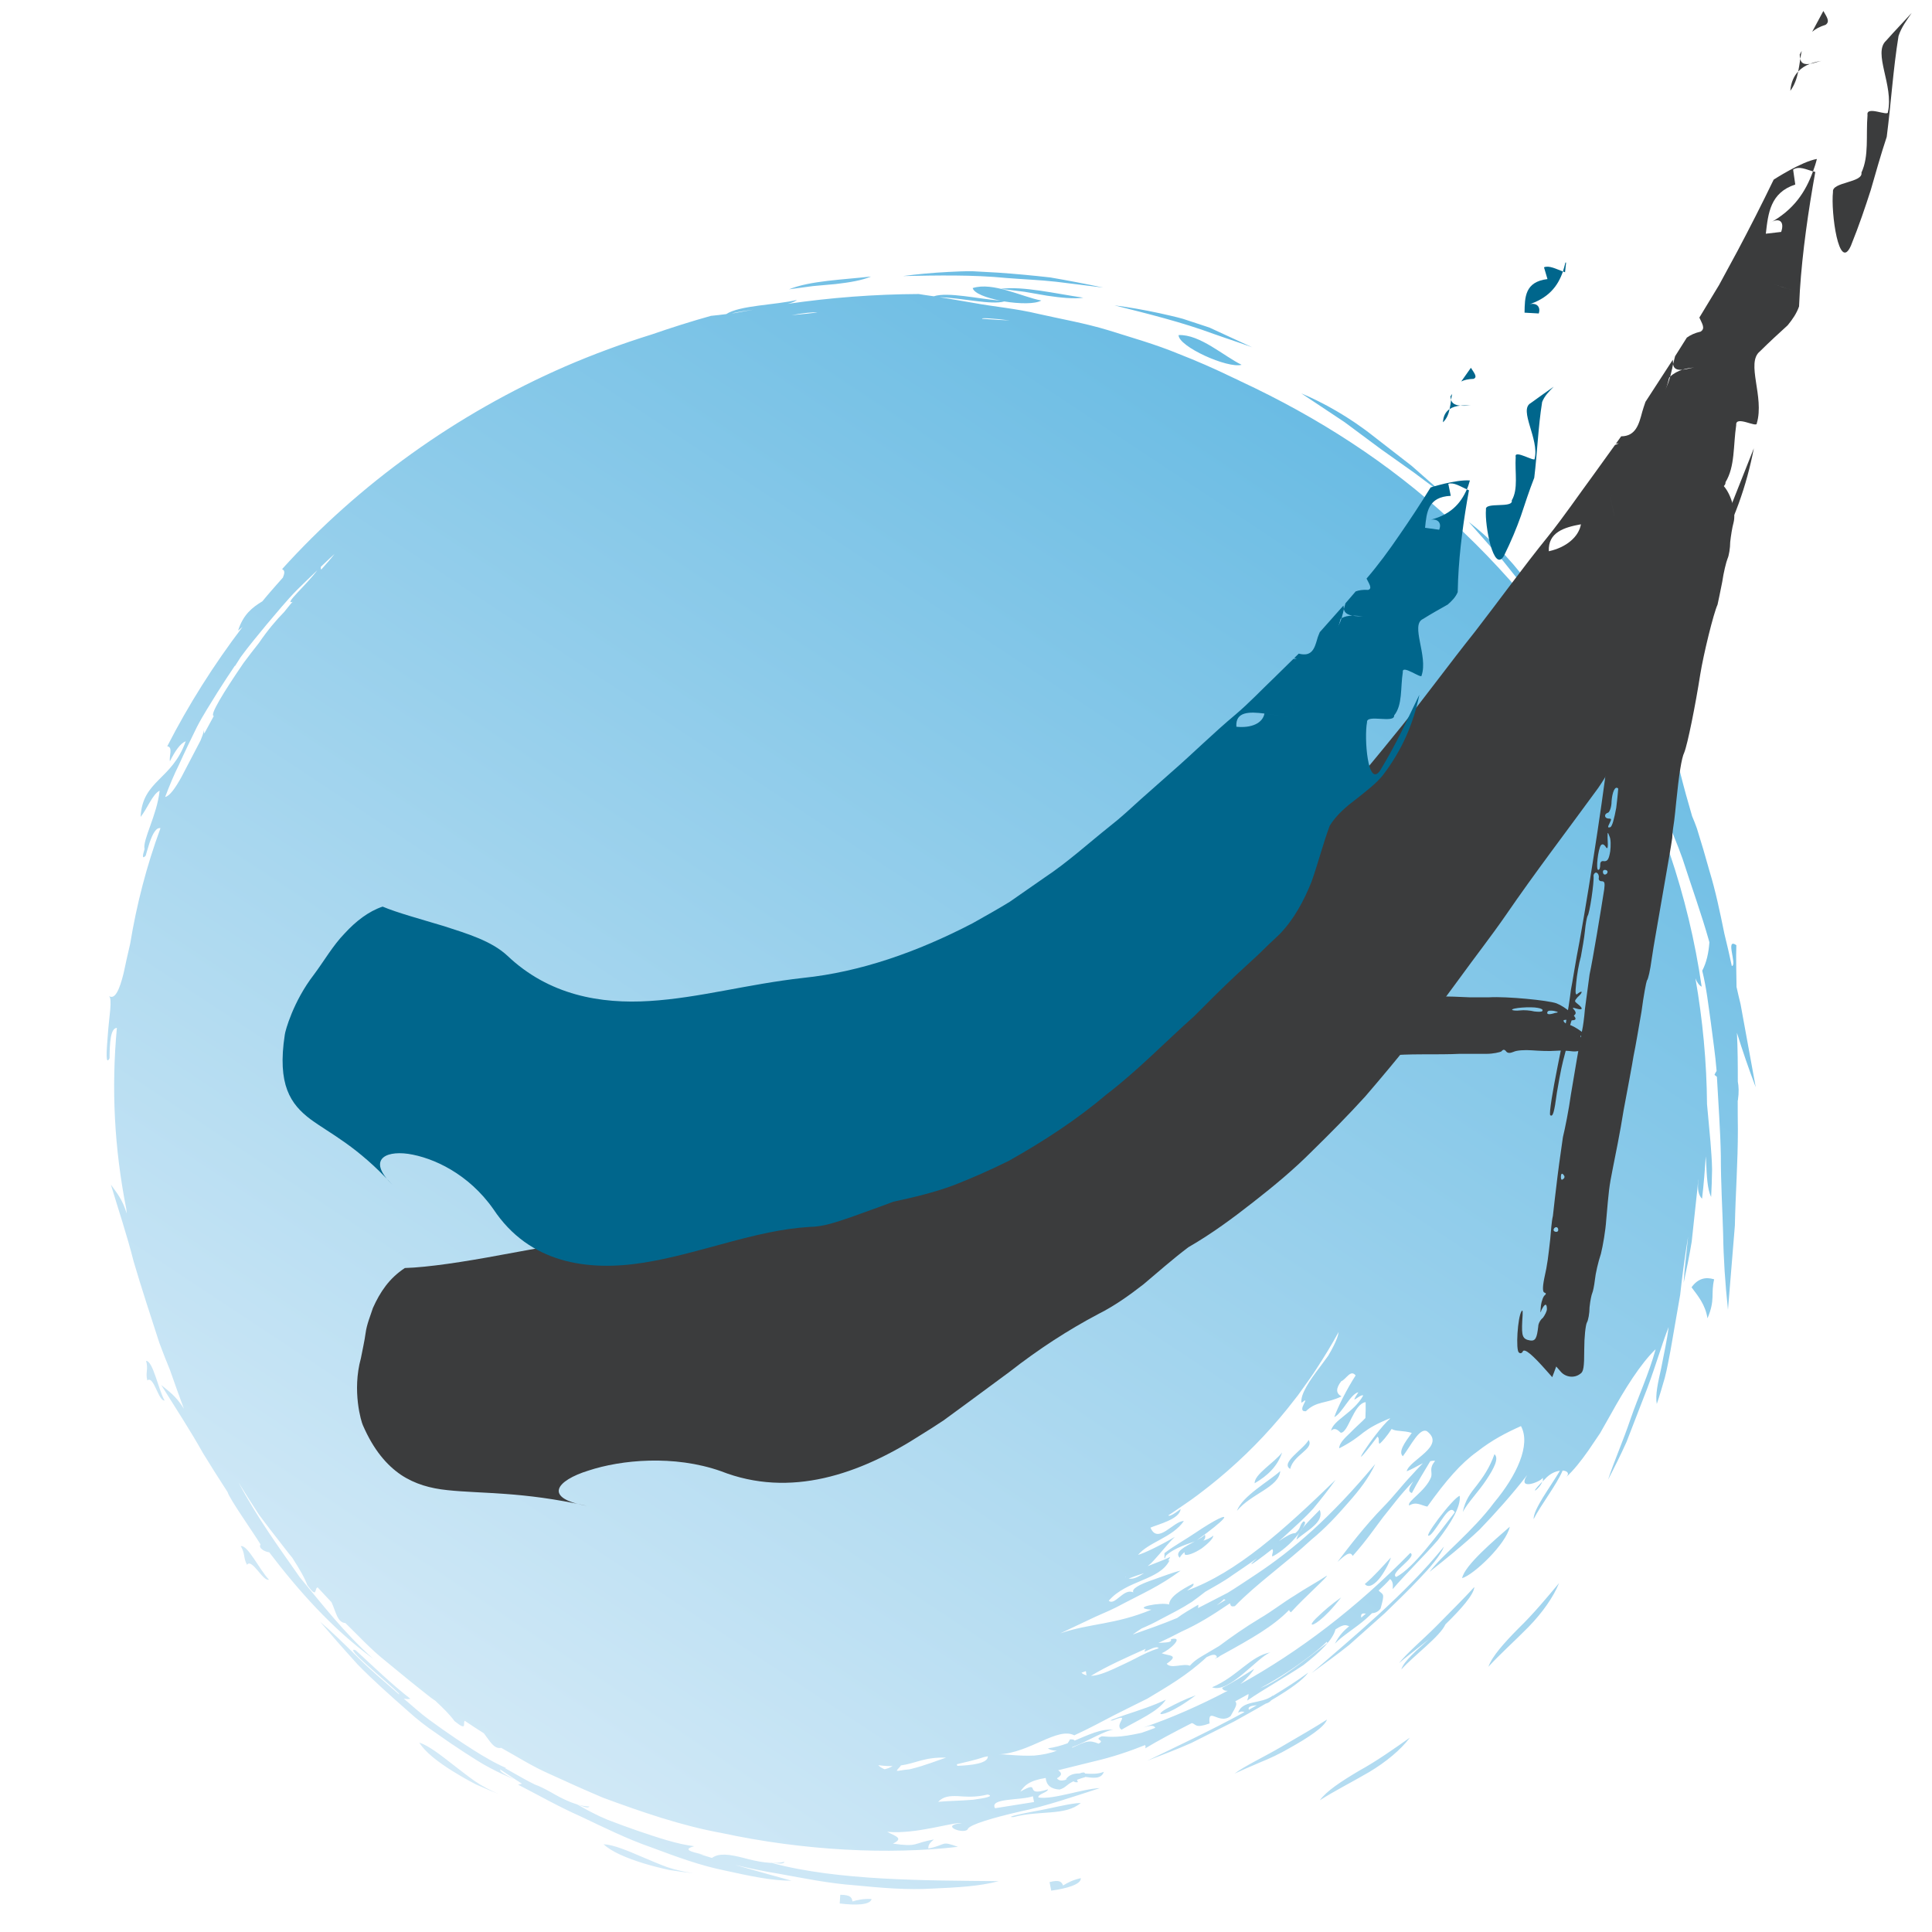 <svg xmlns="http://www.w3.org/2000/svg" xmlns:xlink="http://www.w3.org/1999/xlink" width="500" zoomAndPan="magnify" viewBox="0 0 375 375" height="500" preserveAspectRatio="xMidYMid meet" version="1.0"><defs><g/><clipPath id="8cd82c56a9"><path d="M 20 52 L 341 52 L 341 370 L 20 370 Z M 20 52 " clip-rule="nonzero"/></clipPath><clipPath id="a3f3a1c479"><path d="M -35.652 288.277 L 97.238 0.156 L 390.297 135.324 L 257.41 423.445 Z M -35.652 288.277 " clip-rule="nonzero"/></clipPath><clipPath id="f7edf91c61"><path d="M -35.652 288.277 L 97.238 0.156 L 390.297 135.324 L 257.41 423.445 Z M -35.652 288.277 " clip-rule="nonzero"/></clipPath><clipPath id="2f03879abf"><path d="M 209.777 349.953 C 206.812 352.516 201.668 351.34 196.734 352.688 C 195.172 352.758 197.445 352.199 200.629 351.602 C 203.781 351.066 207.75 349.988 209.777 349.953 Z M 203.715 365.316 L 204.047 366.973 C 207.07 366.559 209.895 365.742 209.781 364.547 C 208.125 364.93 207.23 365.434 206.348 365.969 C 206.066 365.305 205.719 364.785 203.715 365.316 Z M 275.418 306.516 C 277.637 304.199 279.594 301.941 280.285 300.168 C 273.047 309.223 261.914 318.371 254.551 324.77 C 257.023 322.953 259.527 321.172 261.922 319.242 L 268.805 313.109 C 270.746 311.223 273.223 308.844 275.418 306.516 Z M 318.914 148.781 C 320.641 151.895 321.84 155.051 323.125 158.016 C 324.348 161.004 325.598 163.875 326.578 166.672 C 328.406 172.336 330.289 177.543 331.699 182.555 C 331.727 182.668 331.77 182.789 331.793 182.902 C 331.645 185 331.215 186.871 330.402 188.41 C 331.258 191.863 331.602 195.211 332.066 198.41 C 332.469 201.629 332.938 204.703 333.176 207.668 C 333.188 207.75 333.18 207.824 333.184 207.875 C 333.043 208.117 332.895 208.332 332.781 208.633 C 332.93 208.754 333.102 208.883 333.25 209.004 C 333.543 214.445 333.934 219.52 334.012 224.328 C 334.008 229.527 334.312 234.516 334.457 239.402 C 334.527 244.281 334.855 249.152 335.398 254.223 C 335.777 249.473 336.234 243.895 336.738 237.879 C 336.852 231.887 337.336 225.527 337.32 219.145 C 337.281 217.293 337.297 215.438 337.289 213.57 C 337.309 213.582 337.301 213.602 337.32 213.609 C 337.551 211.957 337.484 210.879 337.309 209.934 C 337.312 206.719 337.293 203.551 337.137 200.465 C 338.23 203.957 339.418 207.461 340.785 211.023 C 339.934 206.348 338.93 200.836 337.84 194.898 C 337.559 193.801 337.316 192.668 337.051 191.527 C 337.051 191.527 337.059 191.504 337.059 191.504 C 337.035 188.688 336.93 185.984 337.023 183.453 C 334.777 181.906 337.23 187.324 336.148 187.512 C 335.688 185.414 335.227 183.312 334.695 181.207 C 333.836 176.984 332.984 172.918 331.816 169.09 C 331.02 166.223 330.207 163.449 329.367 160.793 C 329.082 159.973 328.758 159.184 328.43 158.398 C 327.598 155.562 326.824 152.758 326.148 150.074 C 325.391 147.352 324.594 144.766 324.027 142.285 C 321.355 141.336 325.555 146.383 324.109 146.48 C 321.059 140.484 318.453 134.793 315.301 129.742 C 313.801 127.188 312.293 124.707 310.777 122.352 C 309.191 120.039 307.457 117.887 305.762 115.805 C 308.934 122.09 312.527 128.234 315.449 133.844 C 318.301 139.492 319.859 144.801 318.914 148.781 Z M 260.984 81.941 C 263.488 83.809 265.832 85.527 268.051 87.188 C 270.32 88.797 272.449 90.312 274.527 91.781 C 276.547 93.324 278.562 94.816 280.617 96.223 C 278.527 94.391 276.27 92.434 273.988 90.41 C 271.586 88.539 269.102 86.629 266.699 84.754 C 261.906 80.938 256.762 78.105 252.59 76.359 C 255.617 78.367 258.391 80.207 260.984 81.941 Z M 288.898 323.523 C 291.07 321.133 294.016 318.512 296.703 315.773 C 299.375 313.027 301.527 309.965 302.613 307.277 C 300.395 309.926 297.633 313.27 294.773 316.031 C 291.961 318.867 289.59 321.523 288.898 323.523 Z M 204.996 54.688 C 208.129 55.086 211.195 55.457 214.141 55.82 C 210.699 55.098 207.258 54.43 203.852 53.852 C 200.406 53.465 197.008 53.145 193.695 52.918 C 192.035 52.816 190.414 52.73 188.797 52.648 C 187.199 52.625 185.605 52.707 184.062 52.785 C 180.98 52.945 178.027 53.215 175.281 53.582 C 182.023 53.453 188.797 53.312 195.336 53.957 C 198.605 54.215 201.863 54.34 204.996 54.688 Z M 162.168 55.137 C 164.969 54.82 167.379 54.402 169.066 53.676 C 163.602 54.293 157.184 54.492 153.152 56.156 C 154.703 55.949 156.258 55.727 157.777 55.531 C 159.297 55.391 160.785 55.262 162.168 55.137 Z M 236.488 294.809 C 235.469 295.309 233.84 296.293 232.023 297.52 C 230.199 298.77 227.988 299.969 226.023 301.461 C 226.066 302.145 225.859 303.145 226.309 301.949 C 228.012 300.363 230.93 299.566 231.891 299.195 C 230.016 300.215 227.871 301.219 228.977 302.363 C 229.211 301.91 229.539 301.578 229.914 301.266 C 229.918 301.422 229.914 301.547 229.98 301.73 C 230.383 302.02 231.867 301.453 233.188 300.582 C 234.453 299.664 235.59 298.527 235.473 298.066 C 235.02 298.496 234.324 298.785 233.566 299.047 C 233.887 298.738 234.031 298.371 233.871 297.887 C 233.52 298.262 232.918 298.621 232.297 298.973 C 238.203 294.684 238.531 293.812 236.488 294.809 Z M 251.641 298.84 C 253.77 296.992 257.09 295.438 256.164 293.07 C 253.957 295.316 252.031 297.109 251.641 298.84 Z M 129.938 362.969 C 131.625 363.234 133.238 363.445 134.621 363.598 C 132.902 363.34 131.16 362.969 129.508 362.41 C 127.871 361.809 126.273 361.125 124.781 360.488 C 121.777 359.203 119.16 358.074 117.148 357.961 C 118.633 359.387 121.617 360.66 124.922 361.676 C 126.555 362.172 128.27 362.605 129.938 362.969 Z M 254.605 315.258 C 254.648 315.66 256.852 314.531 260.316 310.059 C 258.359 311.426 256.969 312.672 256.012 313.586 C 255.055 314.445 254.566 315.059 254.605 315.258 Z M 217.695 335.727 C 220.809 333.895 224.848 332.215 226.297 329.898 C 224.082 330.996 220.844 332.051 218.523 332.816 C 216.195 333.605 214.754 334.141 216.031 333.91 C 219.816 332.395 216.086 334.73 217.695 335.727 Z M 246.633 320.711 C 242.645 321.445 240.238 325.387 235.258 327.504 C 238.562 328.797 244.242 321.469 246.633 320.711 Z M 52.254 301.297 C 51.422 301.223 50.059 300.465 50.578 299.785 C 49.254 297.57 44.594 291.031 44.176 289.613 C 42.539 287.074 40.938 284.578 39.43 282.098 C 36.828 277.453 33.945 273.086 31.293 268.828 C 32.707 270.016 34.168 270.945 35.695 273.438 C 34.742 270.855 33.848 268.375 32.992 265.914 C 32.273 264.156 31.574 262.406 30.93 260.652 C 29.184 255.258 27.453 249.996 25.945 244.863 C 24.633 239.691 22.965 234.738 21.527 229.945 C 22.59 231.453 23.762 232.734 24.586 235.535 C 24.566 235.246 24.535 234.977 24.516 234.688 C 22.184 222.824 21.594 211.383 22.684 199.512 C 21.43 199.574 21.293 202.418 21.262 205.414 C 20.469 206.91 20.66 204.113 20.93 200.82 C 21.137 197.551 21.891 193.816 21.129 193.312 C 22.262 194.117 23.18 192.242 24.004 188.848 C 24.336 187.242 24.773 185.301 25.266 183.184 C 26.527 175.523 28.441 168.117 31.148 160.746 C 30.316 160.566 29.629 161.832 29.031 163.57 C 28.855 164.176 28.664 164.754 28.477 165.379 C 28.422 165.609 28.348 165.832 28.281 166.082 C 27.582 166.828 27.641 166.145 28.055 164.805 C 27.637 163.055 30.461 158.262 30.984 153.477 C 29.625 154.102 28.535 157.066 27.289 158.559 C 27.664 151.387 33.367 151.465 36.051 143.879 C 35.035 144.25 33.992 145.734 32.98 147.766 C 32.785 146.809 33.629 144.98 32.465 144.852 C 36.594 136.781 41.5 129.02 47.082 121.676 C 46.777 121.941 46.484 122.191 46.211 122.395 C 47.223 119.266 48.941 117.918 50.926 116.715 C 52.211 115.141 53.574 113.625 54.914 112.102 C 55.184 111.41 55.41 110.75 54.75 110.469 C 69.66 93.957 88.535 80.348 109.727 71.117 C 115.176 68.762 120.77 66.699 126.488 64.922 C 130.281 63.609 134.105 62.391 138 61.305 C 138.93 61.227 139.961 61.09 140.965 60.965 C 143.531 59.266 150.578 59.199 154.699 58.219 C 154.277 58.535 153.621 58.793 152.871 58.98 C 161.234 57.766 169.723 57.113 178.312 57.07 C 179.23 57.238 180.27 57.363 181.25 57.508 C 183.957 56.613 189.961 58.031 194.199 58.355 C 191.457 57.828 189.043 56.922 188.797 55.914 C 192.734 54.668 198.34 57.613 202.113 58.332 C 200.926 59.035 197.836 58.984 194.918 58.508 C 192.434 59.25 186.648 57.805 182.312 57.691 C 182.676 57.734 182.98 57.797 183.344 57.836 C 185.113 58.145 187.012 58.457 188.969 58.797 C 192.867 59.527 197.148 59.867 201.535 60.922 C 205.918 61.922 210.555 62.711 215.117 64.098 C 219.66 65.531 224.312 66.836 228.699 68.656 C 232.227 70.027 235.684 71.543 239.082 73.188 C 239.102 73.199 239.145 73.219 239.164 73.227 C 239.293 73.285 239.418 73.344 239.523 73.395 C 239.965 73.598 240.426 73.809 240.859 74.035 C 255.637 80.926 269.598 89.812 281.715 101.09 C 306.93 124.223 325.16 155.918 330.293 191.52 C 329.809 191.246 329.41 190.73 329.082 189.891 C 330.484 197.91 331.262 206.07 331.332 214.316 C 331.555 216.766 331.777 219.215 332 221.613 C 332.129 223.434 332.297 225.219 332.312 227.012 C 332.285 228.785 332.23 230.57 332.129 232.336 C 331.375 230.762 331.285 228.246 331.16 225.535 C 331.125 225.164 331.113 224.801 331.082 224.43 C 330.91 227.18 330.695 229.914 330.367 232.672 C 329.738 232.047 329.391 230.969 329.668 228.879 C 329.629 229.016 329.613 229.16 329.598 229.305 C 329.504 230.281 329.434 231.27 329.297 232.277 C 328.984 235.168 328.664 238.133 328.359 241.004 C 327.891 243.848 327.324 246.57 326.797 248.98 C 326.949 246.219 327.352 243.242 327.656 240.039 C 327.031 243.832 326.527 247.578 326.117 251.344 C 325.477 255 324.852 258.617 324.238 262.16 C 323.879 263.934 323.594 265.715 323.133 267.438 C 322.645 269.152 322.141 270.859 321.582 272.512 C 321.258 270.781 321.812 268.359 322.414 265.68 C 322.918 262.977 323.594 260.074 323.879 257.578 C 322.484 261.043 321.043 266.32 318.863 271.719 C 317.816 274.426 316.734 277.215 315.699 279.898 C 314.52 282.52 313.27 285.004 312.125 287.203 C 313.289 283.633 315.012 279.785 316.48 275.441 C 317.961 271.125 320.031 266.695 321.359 261.875 C 318.363 264.781 315.367 269.621 312.641 274.535 C 311.953 275.75 311.254 276.984 310.578 278.176 C 309.797 279.32 309.055 280.43 308.332 281.5 C 306.844 283.621 305.387 285.449 303.945 286.746 C 304.73 286.039 304.25 285.484 303.305 285.43 C 302.188 288.129 299.09 292.082 297.672 294.871 C 297.652 292.875 300.797 288.816 302.777 285.469 C 301.91 285.578 300.836 286.027 299.895 287.07 C 299.715 287.242 299.562 287.402 299.41 287.562 C 299.516 287.281 299.52 287 299.387 286.789 C 299.703 287.316 294.234 289.664 296.418 286.312 C 293.391 290.219 290.27 293.676 287.219 296.859 C 284.008 299.895 280.691 302.547 277.477 305.094 C 279.992 301.742 285.883 297.215 289.996 291.664 C 294.43 286.363 297.176 280.41 295.219 276.805 C 292.324 278.098 289.582 279.512 286.66 281.809 C 283.578 284.012 280.648 287.379 277.047 292.426 C 275.91 292.23 274.879 291.371 273.547 292.215 C 272.895 291.527 276.734 289.449 277.789 286.668 C 278.066 285.625 277.301 285.07 278.559 283.559 C 278.258 283.496 277.926 283.547 277.617 283.609 C 276.516 285.445 274.977 287.949 274.051 289.793 C 273.066 289.492 273.668 288.52 274.332 287.523 C 271.75 290.133 270.234 292.316 268.488 294.445 C 266.816 296.633 265.223 299.035 262.551 302.012 C 262.047 300.836 260.762 302.18 259.594 303.172 C 261.773 300.324 264.855 296.238 268.578 292.422 C 270.449 290.527 272.09 288.352 273.875 286.473 C 274.625 285.621 275.406 284.809 276.18 284.016 C 275.141 284.504 274.082 285.191 273.039 285.574 C 273.508 283.395 280.75 280.691 276.98 277.805 C 275.547 277.039 273.895 280.512 272.293 282.656 C 271.355 281.816 272.645 280.012 274.027 278.125 C 272.352 277.609 270.848 277.883 270.125 277.348 C 269.238 278.723 268.238 279.895 267.742 280.25 C 267.469 279.844 267.82 279.191 267.363 278.852 C 260.332 288.184 266.68 278.129 269.785 275.379 C 269.793 275.355 269.781 275.324 269.801 275.285 C 267.16 276.363 265.859 277.137 264.656 278.035 C 263.492 278.953 262.309 279.914 259.945 281.117 C 259.887 280.25 260.898 279.211 262.027 278.152 C 263.102 277.039 264.363 275.965 265.023 275.246 C 265.074 274.199 265.094 273.164 265.07 272.156 C 262.707 272.473 261.734 278.117 260.242 278.094 C 259.656 277.543 259.059 277.012 258.355 277.707 C 258.797 275.59 262.762 274.23 264.605 270.848 C 263.859 270.578 261.766 273.133 263.664 270.234 C 262.109 270.562 260.547 274.281 258.984 275.066 C 259.602 273.23 261.445 269.566 263.125 266.977 C 262.152 265.711 261.254 267.77 260.34 268.09 C 259.266 269.48 259.277 270.453 260.383 271.043 C 257.363 272.504 255.559 271.879 253.469 273.922 C 251.391 274.062 254.773 270.598 252.617 272.281 C 252.348 270.652 254.223 267.918 256.293 265.203 C 256.809 264.523 257.305 263.832 257.793 263.164 C 258.215 262.469 258.59 261.77 258.918 261.109 C 259.398 260.129 259.742 259.27 259.824 258.539 C 258.48 261.008 257.023 263.395 255.469 265.766 C 255.301 266.02 255.125 266.297 254.957 266.551 C 254.473 267.27 253.977 267.957 253.469 268.668 C 252.961 269.379 252.457 270.09 251.949 270.801 C 251.762 271.043 251.582 271.266 251.391 271.512 C 247.48 276.621 243.117 281.266 238.379 285.402 C 238.258 285.5 238.137 285.598 238.035 285.703 C 236.977 286.617 235.895 287.523 234.812 288.375 C 234.449 288.668 234.098 288.938 233.742 289.207 C 232.902 289.867 232.043 290.516 231.172 291.133 C 230.562 291.566 229.965 291.98 229.336 292.402 C 228.707 292.828 228.066 293.273 227.438 293.695 C 227.215 293.848 226.992 294 226.777 294.133 C 226.922 294.375 227.695 294.02 229.152 292.906 C 229.008 294.879 224.688 295.898 223.309 296.512 C 224.73 299.895 227.805 295.168 229.785 295.238 C 227.535 298.461 222.992 299.297 220.895 301.801 C 221.996 301.516 224.996 300.094 228.039 298.309 C 226.699 299.555 225.387 301.348 223.883 302.949 C 223.535 303.324 223.16 303.688 222.766 303.988 C 224.426 303.324 226.043 302.746 227.137 302.203 C 227.039 302.465 226.859 302.688 226.703 302.922 C 226.805 302.918 226.906 302.863 227.012 302.859 C 225.062 306.809 218.715 306.637 215.207 310.703 C 216.43 311.754 218.078 308.18 219.984 309.082 C 219.559 308.402 221.262 307.527 223.363 306.789 C 225.484 306.059 227.891 305.102 229.148 304.867 C 225.078 307.887 221.547 309.395 218.074 311.234 C 216.352 312.203 214.512 312.984 212.496 313.867 C 210.508 314.812 208.32 315.844 205.809 317.031 C 211.539 315.059 216.473 315.371 223.488 312.434 C 219.18 312.102 225.441 310.91 226.91 311.434 C 227.008 310 229.051 308.672 231.621 307.359 C 231.883 307.836 230.914 308.281 230.398 308.734 C 240.09 305.195 249.109 297.035 259.246 287.223 C 257.875 289.141 256.41 290.992 254.914 292.801 C 253.34 294.551 251.586 296.086 249.895 297.652 C 249.34 298.188 248.766 298.664 248.211 299.145 C 249.59 298.199 250.863 297.488 251.395 297.605 C 252.547 296.707 252.148 296.141 252.961 295.316 C 253.871 295.227 252.863 296.801 251.383 298.52 C 249.926 300.242 247.754 301.793 246.945 302.109 C 246.797 301.656 247.309 301.102 246.941 300.68 C 242.078 304.48 242.25 303.996 244.016 302.438 C 242.414 303.59 240.797 304.656 239.227 305.738 C 237.504 306.984 235.68 307.957 233.938 308.965 C 233.07 309.633 232.219 310.312 231.316 310.941 C 229.359 312.207 227.266 313.258 225.219 314.328 C 224.016 314.996 222.809 315.562 221.574 316.09 C 220.984 316.48 220.406 316.852 219.859 317.262 C 222.934 316.18 225.793 315.18 228.484 314.047 C 229.578 313.227 230.969 312.414 232.578 311.473 C 232.617 311.719 232.57 311.93 232.527 312.137 C 232.559 312.125 232.59 312.117 232.629 312.082 C 234.566 311.09 236.441 310.117 238.32 309.148 C 240.129 308.043 241.883 306.836 243.711 305.641 C 250.98 300.832 258.344 294.484 266.93 284.164 C 265.75 286.781 263.848 289.242 261.676 291.684 C 259.547 294.145 257.211 296.664 254.555 298.832 C 249.52 303.5 243.891 307.406 239.695 311.746 C 238.84 311.938 238.895 311.605 238.727 311.195 C 238.512 311.328 238.309 311.488 238.098 311.621 C 235.387 313.457 232.512 315.27 229.363 316.672 C 227.875 317.465 226.363 318.199 224.844 318.898 C 226.207 318.762 227.547 318.895 227.277 318.16 C 230.012 317.535 227.023 320.312 225.484 320.879 C 226.652 321.441 229.109 321.094 226.453 322.93 C 227.285 324.004 229.68 322.789 230.941 323.316 C 231.512 322.688 232.117 322.152 233.266 321.484 L 236.633 319.492 C 238.961 317.758 241.648 315.859 244.578 314.102 C 246.879 312.762 249.012 311.07 251.238 309.723 C 253.41 308.277 255.645 307.09 257.48 305.871 C 258.176 305.629 253.094 310.121 250.574 312.938 C 250.352 312.809 250.242 312.656 250.219 312.492 C 247.113 315.68 243.043 317.984 236.891 321.367 C 236.676 321.5 236.504 321.648 236.293 321.781 C 236.281 321.75 236.258 321.742 236.27 321.719 C 236.098 321.82 235.953 321.906 235.758 321.996 C 235.922 321.867 236.051 321.746 236.215 321.617 C 235.973 320.922 235.164 321.184 234.215 321.641 C 230.328 325.254 226.57 327.371 222.688 329.711 C 220.637 330.73 218.523 331.77 216.227 332.934 C 213.922 334.113 211.449 335.496 208.516 336.824 C 205.238 335.133 199.887 340.266 193.805 340.52 C 194.711 340.43 197.73 340.902 200.785 340.754 C 202.336 340.602 203.871 340.316 205.129 339.801 C 204.465 339.801 203.879 339.684 203.395 339.355 C 204.785 339.156 206.051 338.797 207.219 338.367 C 207.406 338.121 207.566 337.891 207.672 337.605 C 208.27 337.578 208.5 337.684 208.578 337.848 C 211.281 336.746 213.574 335.535 216.129 335.742 C 214.566 335.812 211.176 337.973 208.121 339.113 C 208.102 339.156 208.105 339.207 208.094 339.23 C 210.863 337.98 211.309 337.676 213.23 338.438 C 214.688 337.707 212.09 337.758 213.859 337.016 C 215.637 337.148 217.266 337.312 221.57 336.34 C 222.461 336.012 223.352 335.734 224.23 335.375 C 223.984 334.75 223.039 334.977 221.973 335.301 C 227.488 333.406 232.934 330.996 238.316 328.172 C 237.809 328.219 237.391 328.078 237.199 327.609 C 239.363 326.566 241.363 325.219 243.406 323.941 C 243.223 324.391 242.055 325.766 240.754 326.875 C 252.191 320.543 263.262 312.133 273.734 301.43 C 275.238 302.148 269.559 305.344 271 306.086 C 274.367 304.375 279.121 297.715 282.367 293.551 C 281.34 291.523 279.266 296.406 277.656 297.906 C 275.402 299.473 282.156 290.523 283.332 290.352 C 283.574 292.426 281.664 295.574 279.098 298.93 C 276.324 302.117 272.867 305.469 270.316 308.449 C 270.379 307.711 270.426 306.996 269.82 306.484 C 269.129 307.266 268.375 308.012 267.59 308.723 C 268.469 309.637 268.855 309.078 267.969 312.215 C 267.484 312.883 266.879 313.086 266.301 313.125 C 265.926 313.488 265.555 313.855 265.133 314.219 C 263.145 315.98 260.418 317.582 259.105 319.043 C 259.867 317.504 260.801 316.531 261.871 315.648 C 261.328 315.5 261.043 315.062 259.215 316.262 C 258.719 318.277 256.207 320.688 253.02 323.172 C 249.508 325.531 245.293 327.871 242.078 330.086 C 242.23 329.645 242.352 329.219 242.336 328.805 C 241.48 329.277 240.625 329.75 239.77 330.223 C 240.105 330.707 240.113 330.965 238.855 333.09 C 236.621 334.891 234.387 331.105 234.777 334.523 C 231.906 335.547 232.188 334.656 231.344 334.445 C 227.844 336.223 224.664 337.922 222.297 339.352 C 222.391 339.039 222.352 338.844 222.254 338.723 C 219.41 339.859 215.945 341.066 212.129 341.934 C 209.938 342.477 207.715 343.035 205.477 343.582 C 205.445 343.594 205.414 343.605 205.391 343.594 C 205.859 343.965 206.434 344.434 205.152 345.168 C 205.586 345.773 206.379 345.656 207.219 345.328 C 207.117 345.332 207.004 345.359 206.859 345.395 C 207.512 344.418 208.492 344.234 209.566 344.219 C 210.102 344.008 210.492 343.93 210.625 344.25 C 211.82 344.316 213.086 344.387 214.254 343.906 C 213.793 345.402 212 345.086 210.637 344.891 C 210.625 344.91 210.648 344.922 210.637 344.941 C 209.969 345.117 209.477 345.301 209.047 345.457 C 209.094 345.582 209.129 345.727 209.219 345.918 C 208.805 345.984 208.562 345.898 208.352 345.75 C 206.91 346.438 206.918 346.977 205.676 347.348 C 204.004 347.266 203.102 346.516 202.965 345.102 C 199.684 345.629 198.832 346.59 198.043 347.754 C 202.441 345.293 198.328 348.957 203.426 347.305 C 203.301 347.961 201.434 348.195 201.547 348.887 C 204.363 349.367 210.105 347.199 213.48 347.07 C 208.836 348.574 202.859 350.637 197.711 351.68 C 192.598 352.867 188.512 354.098 187.902 354.914 C 187.512 356.262 182 354.332 186.68 353.863 C 184.953 353.629 177.773 356.082 172.203 355.551 C 173.617 356.359 175.598 356.762 173.312 357.848 C 178.32 358.551 177.07 357.773 181.258 357.051 C 180.68 357.523 180.117 358.027 180.191 358.805 C 183.918 358.023 182.516 357.25 185.934 358.469 C 172.594 360.016 156.09 359.242 140.086 355.789 C 132.176 354.359 124.422 351.648 117.07 348.945 C 113.488 347.422 109.98 345.855 106.637 344.312 C 103.242 342.824 100.258 340.887 97.285 339.258 C 95.852 339.543 95.074 337.91 93.922 336.434 C 92.652 335.645 91.445 334.832 90.215 334.012 C 89.762 334.387 90.844 336.188 88.207 334.055 C 87.469 333 86.152 331.652 84.508 330.129 C 84.223 329.918 83.926 329.73 83.641 329.523 C 80.57 327.113 77.602 324.699 74.762 322.34 C 71.871 320.039 69.473 317.379 67.039 315.031 C 65.449 314.934 65.219 312.84 64.34 310.98 C 63.449 310.035 62.539 309.078 61.66 308.113 C 60.988 308.184 61.703 310.504 59.645 307.668 C 59.168 306.324 58.105 304.48 56.719 302.34 C 56.332 301.855 55.914 301.379 55.555 300.883 C 53.699 298.496 51.895 296.211 50.281 294.012 C 48.801 291.75 47.461 289.625 46.293 287.734 C 49.949 294.625 54.172 300.398 58.199 306.156 C 62.668 311.562 66.938 317.074 72.418 321.949 C 64.449 316.105 57.961 308.777 52.254 301.297 Z M 264.223 313.98 C 264.516 313.73 264.816 313.461 265.121 313.195 C 264.465 313.121 264.062 313.164 264.223 313.98 Z M 210.766 324.367 C 210.488 324.469 210.191 324.562 209.906 324.684 C 210.215 324.957 210.562 325.09 210.949 325.191 C 210.777 325.012 210.859 324.719 210.766 324.367 Z M 62.367 110.539 C 63.316 109.473 64.219 108.461 64.934 107.516 C 64.008 108.363 63.145 109.188 62.277 110.016 C 62.246 110.305 62.262 110.492 62.367 110.539 Z M 191.043 341.031 C 189.434 341.59 187.539 341.992 185.727 342.434 C 185.754 342.547 185.746 342.617 185.812 342.75 C 188.531 342.652 191.816 342.281 191.742 340.895 C 191.547 340.934 191.289 340.992 191.043 341.031 Z M 171.707 343.414 C 172.281 343.27 172.805 343.078 173.242 342.793 C 172.422 342.801 171.543 342.773 170.469 342.613 C 170.75 342.945 171.191 343.199 171.707 343.414 Z M 174.07 343.711 C 174.152 343.699 174.223 343.707 174.316 343.723 C 175.203 343.57 175.855 343.488 176.414 343.441 C 176.555 343.406 176.711 343.398 176.867 343.344 C 179.559 342.699 182.27 341.578 183.637 341.16 C 179.445 341.012 177.742 342.27 174.855 342.672 C 174.738 342.977 174.191 343.336 174.07 343.711 Z M 188.898 349.328 C 191.293 349.004 193.043 348.637 191.688 348.316 C 189.371 348.906 187.441 348.73 185.883 348.625 C 184.324 348.57 183.105 348.668 182.102 349.738 C 183.402 349.574 186.48 349.539 188.898 349.328 Z M 193.137 350.977 L 200.707 349.773 L 200.484 348.652 C 198.105 349.492 191.977 348.961 193.137 350.977 Z M 257.641 318.902 C 257.617 318.789 257.555 318.758 257.52 318.668 C 256.766 319.414 255.789 320.266 254.574 321.184 C 251.992 323.184 248.566 325.582 244.621 327.664 C 248.379 326.207 253.848 321.766 257.641 318.902 Z M 222.148 320.59 C 222.176 320.371 222.281 320.191 222.383 320.031 C 218.609 321.738 214.93 323.355 211.746 325.281 C 212.98 325.262 214.496 324.684 216.172 323.93 C 217.48 323.305 218.949 322.66 220.398 321.898 C 221.848 321.137 223.355 320.406 224.906 319.922 C 224.496 319.375 223.195 320.203 222.148 320.59 Z M 237.559 310.402 C 237.25 310.746 236.766 311.133 236.176 311.578 C 236.738 311.25 237.305 310.898 237.875 310.551 C 237.77 310.5 237.695 310.441 237.559 310.402 Z M 222.062 305.348 C 221.078 305.66 220.082 305.992 219.082 306.395 C 219.988 306.586 220.977 306.047 222.062 305.348 Z M 218.574 306.059 C 218.52 306.062 218.48 306.094 218.43 306.094 C 218.449 306.105 218.473 306.113 218.492 306.125 C 218.5 306.102 218.543 306.07 218.574 306.059 Z M 196 62.195 C 192.938 61.805 190.426 61.664 190.621 61.855 C 190.641 61.863 190.66 61.875 190.684 61.883 C 192.957 62.039 194.711 62.16 196 62.195 Z M 158.633 60.645 C 157.852 60.566 156.043 60.727 153.645 61.176 C 156.043 60.953 157.672 60.789 158.684 60.645 C 158.652 60.656 158.652 60.656 158.633 60.645 Z M 142.016 60.836 C 142.211 60.801 142.387 60.805 142.586 60.77 C 143.82 60.52 145.09 60.316 146.312 60.09 C 144.816 60.293 143.332 60.527 142.016 60.836 Z M 32.059 154.688 C 32.891 154.535 33.977 153.074 35.223 150.816 C 36.219 148.879 37.496 146.434 38.926 143.727 C 39.242 142.98 39.492 142.277 39.605 141.691 C 39.586 142.016 39.625 142.211 39.641 142.395 C 40.238 141.27 40.863 140.129 41.5 138.969 C 40.629 138.871 43.316 134.477 47.25 128.715 C 48.164 127.453 49.199 126.148 50.258 124.797 C 51.91 122.371 53.598 120.371 55.137 118.809 C 55.504 118.34 55.895 117.883 56.262 117.418 C 56.434 117.215 56.602 117.012 56.793 116.82 C 54.996 117.395 59.418 113.617 61.586 110.688 C 60.258 111.965 58.938 113.219 57.711 114.438 C 55.504 116.684 53.641 119.012 51.762 121.207 C 50.004 123.355 48.254 125.43 46.727 127.531 C 46.352 128.121 45.996 128.672 45.609 129.285 C 45.59 129.277 45.598 129.254 45.586 129.223 C 44.441 130.938 43.301 132.633 42.227 134.355 C 40.867 136.586 39.434 138.754 38.223 141.105 C 37.051 143.473 35.895 145.871 34.75 148.406 C 33.766 150.375 32.891 152.496 32.059 154.688 Z M 52.203 306.605 C 50.434 304.797 48.07 299.805 46.734 300.105 C 47.629 301.59 47.176 302.297 47.945 303.727 C 48.898 302.379 51.078 307.055 52.203 306.605 Z M 268.016 306.035 C 269.059 304.602 269.883 302.816 269.957 302.316 C 268.324 304.086 266.746 305.91 264.91 307.461 C 265.633 308.379 266.973 307.469 268.016 306.035 Z M 290.074 282.262 C 289.094 284.996 287.832 286.738 286.656 288.285 C 285.422 289.809 284.375 291.188 283.93 293.48 C 284.809 291.746 287.016 289.5 288.48 287.266 C 289.965 285.043 291.012 283.051 290.074 282.262 Z M 240.086 293.258 C 242.863 289.895 248.242 288.68 248.496 285.531 C 246.309 287.508 241.086 290.426 240.086 293.258 Z M 254.008 279.5 C 252.977 281.348 248.469 283.934 250.422 285.117 C 251.059 282.352 255.109 281.262 254.008 279.5 Z M 256.188 349.426 C 258.91 347.672 262.43 345.902 265.746 343.961 C 269.023 342.004 271.91 339.613 273.652 337.277 C 270.824 339.266 267.285 341.789 263.801 343.703 C 260.363 345.738 257.398 347.688 256.188 349.426 Z M 165.457 369.07 C 165.352 368.359 165.16 367.785 163.098 367.777 L 162.984 369.461 C 166.02 369.84 168.953 369.789 169.172 368.59 C 167.473 368.52 166.453 368.789 165.457 369.07 Z M 272 324.043 C 274.422 321.336 279.52 317.641 280.555 315.289 C 283.562 312.363 286.07 309.52 286.172 308.035 C 284.398 309.996 281.574 312.801 278.832 315.59 C 276.082 318.352 273.102 320.828 271.547 322.816 C 272.648 321.867 274.145 320.723 275.754 319.449 C 276.301 319.039 276.844 318.574 277.402 318.145 C 274.973 320.312 272.398 322.52 272 324.043 Z M 232.094 329.055 C 229.852 329.879 228.188 330.719 227.039 331.336 C 225.855 331.914 225.258 332.379 225.234 332.598 C 225.152 332.992 227.559 332.473 232.094 329.055 Z M 222.691 341.754 C 227.988 339.172 234.875 335.973 241.555 332.32 C 241.23 332.195 240.918 332.102 240.297 332.453 C 241.199 329.887 244.754 330.863 247.07 329.102 C 247.062 329.121 247.051 329.141 247.062 329.172 C 249.473 327.707 251.82 326.215 253.945 324.645 C 252.812 326.164 250.348 327.855 247.594 329.52 C 247.309 329.695 247.031 329.848 246.75 330.023 C 246.5 330.34 246.09 330.562 245.648 330.688 C 243.484 331.961 241.301 333.148 239.48 334.168 L 231.246 338.305 C 228.445 339.562 225.559 340.629 222.691 341.754 Z M 242.402 331.867 C 242.922 331.574 243.441 331.277 243.961 330.98 C 242.938 331.094 242.145 331.215 242.402 331.867 Z M 99.809 345.348 C 97.766 344.352 96.918 343.758 97.105 343.461 C 98.43 344.352 99.848 345.262 101.316 346.219 C 101.082 346.289 100.82 346.297 100.586 346.418 C 104.285 348.305 108.293 350.613 112.742 352.586 C 117.137 354.664 121.738 356.965 126.535 358.617 C 131.297 360.406 136.078 362.152 140.73 363.074 C 145.363 364.086 149.734 365.059 153.621 365.039 C 150.117 364.062 146.406 363.039 142.664 361.977 C 145.336 362.598 148.164 363.211 151.133 363.688 C 155.938 364.551 160.945 365.586 166.031 365.945 C 171.086 366.438 176.168 366.867 180.895 366.574 C 185.633 366.363 190.094 366.148 193.852 365.129 C 179.629 364.996 162.594 365.047 149.824 361.605 C 150.734 361.617 152.145 361.938 152.25 361.371 C 150.051 361.941 147.008 361.352 144.309 360.617 C 141.824 359.98 139.582 359.586 138.188 360.625 C 137.359 360.371 136.531 360.117 135.707 359.863 C 136.059 359.926 136.426 359.965 136.758 360.016 C 133.328 359.328 132.816 358.887 134.746 358.348 C 131.367 357.938 127.688 356.676 123.781 355.359 C 121.844 354.691 119.863 353.957 117.867 353.191 C 117.375 352.988 116.871 352.758 116.387 352.535 C 114.859 351.805 113.387 351.023 111.973 350.215 C 112.852 350.469 114.125 351.133 114.379 350.637 C 112.098 350.605 109.297 349.266 106.891 347.848 C 105.793 347.238 104.742 346.703 103.777 346.359 C 102.934 345.922 102.02 345.473 101.238 345.012 C 100.129 344.371 99.055 343.773 98 343.184 C 98.082 343.172 98.152 343.18 98.258 343.176 C 97.637 342.918 96.996 342.594 96.375 342.281 C 95.922 342.047 95.488 341.824 95.066 341.578 C 92.914 340.383 90.723 338.938 88.461 337.434 C 86.746 336.285 85.039 335.066 83.32 333.812 C 81.602 332.562 80.031 331.098 78.414 329.738 C 78.391 329.73 78.383 329.699 78.359 329.691 C 78.82 329.801 79.34 329.836 79.645 329.723 C 75.93 326.832 72.539 323.512 69.039 320.316 C 66.375 319.34 75.148 326.473 77.438 328.703 C 77.41 328.766 77.484 328.824 77.477 328.898 C 74.621 326.41 71.766 324.02 69.379 321.621 C 66.707 318.957 64.258 316.578 62.129 314.781 C 64.078 317.082 66.582 319.945 69.406 323.059 C 72.328 326.066 75.773 329.109 79.215 332.148 C 80.922 333.703 82.727 335.098 84.613 336.375 C 86.457 337.684 88.277 338.934 90.047 340.078 C 91.82 341.203 93.496 342.332 95.148 343.172 C 96.824 344.07 98.391 344.77 99.809 345.348 Z M 257.57 333.766 C 255.348 335.211 251.887 337.188 248.527 339.156 C 245.148 341.121 241.645 342.742 239.621 344.258 C 240.93 343.637 242.668 342.906 244.547 342.09 C 246.461 341.316 248.441 340.395 250.266 339.32 C 253.93 337.289 257.098 335.18 257.57 333.766 Z M 87.934 343.824 C 89.402 344.73 90.934 345.613 92.441 346.387 C 94.008 347.082 95.508 347.699 96.801 348.219 C 95.203 347.531 93.621 346.703 92.184 345.73 C 90.762 344.719 89.391 343.652 88.094 342.648 C 85.523 340.645 83.281 338.871 81.387 338.227 C 82.445 340.016 84.996 342.008 87.934 343.824 Z M 299.352 287.586 C 296.422 290.621 298.875 289 299.352 287.586 Z M 31.945 271.836 C 30.695 269.625 29.727 264.203 28.355 264.133 C 28.832 265.809 28.199 266.355 28.59 267.941 C 29.852 266.914 30.75 271.996 31.945 271.836 Z M 248.859 281.922 C 247.367 283.887 243.43 286.176 243.523 287.906 C 246.078 286.406 247.949 284.613 248.859 281.922 Z M 198.891 56.641 C 200.402 56.906 201.871 57.148 203.234 57.395 C 206.004 57.805 208.449 58.039 210.273 57.785 C 204.828 56.984 198.574 55.5 194.262 56.062 C 195.832 56.25 197.371 56.449 198.891 56.641 Z M 328.328 249.863 C 329.637 251.617 331.004 253.242 331.422 255.883 C 332.973 252.234 332.031 251.238 332.715 248.316 C 331.02 247.789 329.539 248.18 328.328 249.863 Z M 240.996 70.809 C 237.535 69.133 232.902 64.855 228.762 65.039 C 228.73 67.266 238.273 71.566 240.996 70.809 Z M 283.797 306.324 C 286.066 305.664 292.375 299.672 293.047 296.336 C 290.133 298.895 284.246 303.855 283.797 306.324 Z M 297.242 115.75 C 299.008 117.895 300.68 119.914 302.305 121.863 C 303.852 123.875 305.426 125.824 307.02 127.734 C 305.484 125.418 303.82 122.945 302.105 120.418 C 300.266 117.988 298.375 115.508 296.527 113.051 C 292.887 108.105 288.656 104.062 285.066 101.285 C 287.461 103.996 289.676 106.496 291.73 108.848 C 293.703 111.312 295.527 113.609 297.242 115.75 Z M 235.594 64.82 C 238.688 65.918 241.785 66.887 244.723 68.035 C 247.66 69.238 250.496 70.395 253.27 71.52 C 250.141 69.949 246.984 68.391 243.84 66.965 C 240.629 65.688 237.418 64.516 234.277 63.422 C 232.707 62.902 231.156 62.391 229.629 61.891 C 228.07 61.453 226.535 61.129 225.012 60.781 C 221.996 60.133 219.066 59.621 216.32 59.273 C 222.859 60.914 229.43 62.539 235.594 64.82 Z M 235.594 64.82 " clip-rule="nonzero"/></clipPath><linearGradient x1="-28.041" gradientTransform="matrix(-1.278, 1.932, -1.932, -1.278, 396.281, 167.212)" y1="68.557" x2="162.493" gradientUnits="userSpaceOnUse" y2="68.557" id="6dbd7449b3"><stop stop-opacity="1" stop-color="rgb(40.799%, 73.299%, 89%)" offset="0"/><stop stop-opacity="1" stop-color="rgb(40.799%, 73.299%, 89%)" offset="0.125"/><stop stop-opacity="1" stop-color="rgb(40.799%, 73.299%, 89%)" offset="0.141"/><stop stop-opacity="1" stop-color="rgb(40.897%, 73.341%, 89.018%)" offset="0.148"/><stop stop-opacity="1" stop-color="rgb(41.225%, 73.485%, 89.079%)" offset="0.152"/><stop stop-opacity="1" stop-color="rgb(41.454%, 73.586%, 89.122%)" offset="0.156"/><stop stop-opacity="1" stop-color="rgb(41.682%, 73.685%, 89.165%)" offset="0.16"/><stop stop-opacity="1" stop-color="rgb(41.913%, 73.785%, 89.207%)" offset="0.164"/><stop stop-opacity="1" stop-color="rgb(42.142%, 73.886%, 89.25%)" offset="0.168"/><stop stop-opacity="1" stop-color="rgb(42.371%, 73.987%, 89.293%)" offset="0.172"/><stop stop-opacity="1" stop-color="rgb(42.599%, 74.086%, 89.336%)" offset="0.176"/><stop stop-opacity="1" stop-color="rgb(42.828%, 74.187%, 89.378%)" offset="0.18"/><stop stop-opacity="1" stop-color="rgb(43.057%, 74.286%, 89.421%)" offset="0.184"/><stop stop-opacity="1" stop-color="rgb(43.286%, 74.387%, 89.464%)" offset="0.188"/><stop stop-opacity="1" stop-color="rgb(43.515%, 74.487%, 89.507%)" offset="0.191"/><stop stop-opacity="1" stop-color="rgb(43.745%, 74.588%, 89.549%)" offset="0.195"/><stop stop-opacity="1" stop-color="rgb(43.974%, 74.687%, 89.592%)" offset="0.199"/><stop stop-opacity="1" stop-color="rgb(44.203%, 74.788%, 89.635%)" offset="0.203"/><stop stop-opacity="1" stop-color="rgb(44.432%, 74.887%, 89.677%)" offset="0.207"/><stop stop-opacity="1" stop-color="rgb(44.661%, 74.988%, 89.72%)" offset="0.211"/><stop stop-opacity="1" stop-color="rgb(44.89%, 75.089%, 89.763%)" offset="0.215"/><stop stop-opacity="1" stop-color="rgb(45.119%, 75.189%, 89.806%)" offset="0.219"/><stop stop-opacity="1" stop-color="rgb(45.348%, 75.288%, 89.848%)" offset="0.223"/><stop stop-opacity="1" stop-color="rgb(45.576%, 75.389%, 89.891%)" offset="0.227"/><stop stop-opacity="1" stop-color="rgb(45.805%, 75.488%, 89.934%)" offset="0.23"/><stop stop-opacity="1" stop-color="rgb(46.036%, 75.589%, 89.977%)" offset="0.234"/><stop stop-opacity="1" stop-color="rgb(46.265%, 75.688%, 90.019%)" offset="0.238"/><stop stop-opacity="1" stop-color="rgb(46.494%, 75.789%, 90.062%)" offset="0.242"/><stop stop-opacity="1" stop-color="rgb(46.722%, 75.89%, 90.105%)" offset="0.246"/><stop stop-opacity="1" stop-color="rgb(46.951%, 75.99%, 90.149%)" offset="0.25"/><stop stop-opacity="1" stop-color="rgb(47.18%, 76.089%, 90.192%)" offset="0.254"/><stop stop-opacity="1" stop-color="rgb(47.409%, 76.19%, 90.234%)" offset="0.258"/><stop stop-opacity="1" stop-color="rgb(47.638%, 76.289%, 90.277%)" offset="0.262"/><stop stop-opacity="1" stop-color="rgb(47.867%, 76.39%, 90.32%)" offset="0.266"/><stop stop-opacity="1" stop-color="rgb(48.096%, 76.491%, 90.363%)" offset="0.27"/><stop stop-opacity="1" stop-color="rgb(48.326%, 76.591%, 90.405%)" offset="0.273"/><stop stop-opacity="1" stop-color="rgb(48.555%, 76.691%, 90.448%)" offset="0.277"/><stop stop-opacity="1" stop-color="rgb(48.784%, 76.791%, 90.491%)" offset="0.281"/><stop stop-opacity="1" stop-color="rgb(49.013%, 76.891%, 90.533%)" offset="0.285"/><stop stop-opacity="1" stop-color="rgb(49.242%, 76.991%, 90.576%)" offset="0.289"/><stop stop-opacity="1" stop-color="rgb(49.471%, 77.09%, 90.619%)" offset="0.293"/><stop stop-opacity="1" stop-color="rgb(49.699%, 77.191%, 90.662%)" offset="0.297"/><stop stop-opacity="1" stop-color="rgb(49.928%, 77.292%, 90.704%)" offset="0.301"/><stop stop-opacity="1" stop-color="rgb(50.157%, 77.393%, 90.747%)" offset="0.305"/><stop stop-opacity="1" stop-color="rgb(50.386%, 77.492%, 90.79%)" offset="0.309"/><stop stop-opacity="1" stop-color="rgb(50.616%, 77.592%, 90.833%)" offset="0.312"/><stop stop-opacity="1" stop-color="rgb(50.845%, 77.692%, 90.875%)" offset="0.316"/><stop stop-opacity="1" stop-color="rgb(51.074%, 77.792%, 90.918%)" offset="0.32"/><stop stop-opacity="1" stop-color="rgb(51.303%, 77.893%, 90.961%)" offset="0.324"/><stop stop-opacity="1" stop-color="rgb(51.532%, 77.994%, 91.003%)" offset="0.328"/><stop stop-opacity="1" stop-color="rgb(51.761%, 78.093%, 91.046%)" offset="0.332"/><stop stop-opacity="1" stop-color="rgb(51.99%, 78.194%, 91.089%)" offset="0.336"/><stop stop-opacity="1" stop-color="rgb(52.219%, 78.293%, 91.132%)" offset="0.34"/><stop stop-opacity="1" stop-color="rgb(52.449%, 78.394%, 91.174%)" offset="0.344"/><stop stop-opacity="1" stop-color="rgb(52.678%, 78.494%, 91.217%)" offset="0.348"/><stop stop-opacity="1" stop-color="rgb(52.907%, 78.595%, 91.26%)" offset="0.352"/><stop stop-opacity="1" stop-color="rgb(53.136%, 78.694%, 91.302%)" offset="0.355"/><stop stop-opacity="1" stop-color="rgb(53.365%, 78.795%, 91.345%)" offset="0.359"/><stop stop-opacity="1" stop-color="rgb(53.593%, 78.894%, 91.388%)" offset="0.363"/><stop stop-opacity="1" stop-color="rgb(53.822%, 78.995%, 91.432%)" offset="0.367"/><stop stop-opacity="1" stop-color="rgb(54.051%, 79.094%, 91.475%)" offset="0.371"/><stop stop-opacity="1" stop-color="rgb(54.28%, 79.195%, 91.518%)" offset="0.375"/><stop stop-opacity="1" stop-color="rgb(54.509%, 79.295%, 91.56%)" offset="0.379"/><stop stop-opacity="1" stop-color="rgb(54.739%, 79.396%, 91.603%)" offset="0.383"/><stop stop-opacity="1" stop-color="rgb(54.968%, 79.495%, 91.646%)" offset="0.387"/><stop stop-opacity="1" stop-color="rgb(55.197%, 79.596%, 91.689%)" offset="0.391"/><stop stop-opacity="1" stop-color="rgb(55.426%, 79.695%, 91.731%)" offset="0.395"/><stop stop-opacity="1" stop-color="rgb(55.655%, 79.796%, 91.774%)" offset="0.398"/><stop stop-opacity="1" stop-color="rgb(55.884%, 79.897%, 91.817%)" offset="0.402"/><stop stop-opacity="1" stop-color="rgb(56.113%, 79.997%, 91.859%)" offset="0.406"/><stop stop-opacity="1" stop-color="rgb(56.342%, 80.096%, 91.902%)" offset="0.41"/><stop stop-opacity="1" stop-color="rgb(56.57%, 80.197%, 91.945%)" offset="0.414"/><stop stop-opacity="1" stop-color="rgb(56.799%, 80.296%, 91.988%)" offset="0.418"/><stop stop-opacity="1" stop-color="rgb(57.03%, 80.397%, 92.03%)" offset="0.422"/><stop stop-opacity="1" stop-color="rgb(57.259%, 80.498%, 92.073%)" offset="0.426"/><stop stop-opacity="1" stop-color="rgb(57.487%, 80.598%, 92.116%)" offset="0.43"/><stop stop-opacity="1" stop-color="rgb(57.716%, 80.698%, 92.159%)" offset="0.434"/><stop stop-opacity="1" stop-color="rgb(57.945%, 80.798%, 92.201%)" offset="0.438"/><stop stop-opacity="1" stop-color="rgb(58.174%, 80.898%, 92.244%)" offset="0.441"/><stop stop-opacity="1" stop-color="rgb(58.403%, 80.998%, 92.287%)" offset="0.445"/><stop stop-opacity="1" stop-color="rgb(58.632%, 81.097%, 92.329%)" offset="0.449"/><stop stop-opacity="1" stop-color="rgb(58.861%, 81.198%, 92.372%)" offset="0.453"/><stop stop-opacity="1" stop-color="rgb(59.09%, 81.299%, 92.415%)" offset="0.457"/><stop stop-opacity="1" stop-color="rgb(59.32%, 81.4%, 92.458%)" offset="0.461"/><stop stop-opacity="1" stop-color="rgb(59.549%, 81.499%, 92.5%)" offset="0.465"/><stop stop-opacity="1" stop-color="rgb(59.778%, 81.599%, 92.543%)" offset="0.469"/><stop stop-opacity="1" stop-color="rgb(60.007%, 81.699%, 92.586%)" offset="0.473"/><stop stop-opacity="1" stop-color="rgb(60.236%, 81.799%, 92.628%)" offset="0.477"/><stop stop-opacity="1" stop-color="rgb(60.464%, 81.9%, 92.671%)" offset="0.48"/><stop stop-opacity="1" stop-color="rgb(60.693%, 82.001%, 92.715%)" offset="0.484"/><stop stop-opacity="1" stop-color="rgb(60.922%, 82.1%, 92.758%)" offset="0.488"/><stop stop-opacity="1" stop-color="rgb(61.153%, 82.201%, 92.801%)" offset="0.492"/><stop stop-opacity="1" stop-color="rgb(61.382%, 82.3%, 92.844%)" offset="0.496"/><stop stop-opacity="1" stop-color="rgb(61.61%, 82.401%, 92.886%)" offset="0.5"/><stop stop-opacity="1" stop-color="rgb(61.839%, 82.501%, 92.929%)" offset="0.504"/><stop stop-opacity="1" stop-color="rgb(62.068%, 82.602%, 92.972%)" offset="0.508"/><stop stop-opacity="1" stop-color="rgb(62.297%, 82.701%, 93.015%)" offset="0.512"/><stop stop-opacity="1" stop-color="rgb(62.526%, 82.802%, 93.057%)" offset="0.516"/><stop stop-opacity="1" stop-color="rgb(62.755%, 82.901%, 93.1%)" offset="0.52"/><stop stop-opacity="1" stop-color="rgb(62.984%, 83.002%, 93.143%)" offset="0.523"/><stop stop-opacity="1" stop-color="rgb(63.213%, 83.101%, 93.185%)" offset="0.527"/><stop stop-opacity="1" stop-color="rgb(63.443%, 83.202%, 93.228%)" offset="0.531"/><stop stop-opacity="1" stop-color="rgb(63.672%, 83.302%, 93.271%)" offset="0.535"/><stop stop-opacity="1" stop-color="rgb(63.901%, 83.403%, 93.314%)" offset="0.539"/><stop stop-opacity="1" stop-color="rgb(64.13%, 83.502%, 93.356%)" offset="0.543"/><stop stop-opacity="1" stop-color="rgb(64.359%, 83.603%, 93.399%)" offset="0.547"/><stop stop-opacity="1" stop-color="rgb(64.587%, 83.702%, 93.442%)" offset="0.551"/><stop stop-opacity="1" stop-color="rgb(64.816%, 83.803%, 93.484%)" offset="0.555"/><stop stop-opacity="1" stop-color="rgb(65.045%, 83.904%, 93.527%)" offset="0.559"/><stop stop-opacity="1" stop-color="rgb(65.274%, 84.004%, 93.57%)" offset="0.562"/><stop stop-opacity="1" stop-color="rgb(65.503%, 84.103%, 93.613%)" offset="0.566"/><stop stop-opacity="1" stop-color="rgb(65.733%, 84.204%, 93.655%)" offset="0.57"/><stop stop-opacity="1" stop-color="rgb(65.962%, 84.303%, 93.698%)" offset="0.574"/><stop stop-opacity="1" stop-color="rgb(66.191%, 84.404%, 93.741%)" offset="0.578"/><stop stop-opacity="1" stop-color="rgb(66.42%, 84.505%, 93.784%)" offset="0.582"/><stop stop-opacity="1" stop-color="rgb(66.649%, 84.605%, 93.826%)" offset="0.586"/><stop stop-opacity="1" stop-color="rgb(66.878%, 84.705%, 93.869%)" offset="0.59"/><stop stop-opacity="1" stop-color="rgb(67.107%, 84.805%, 93.913%)" offset="0.594"/><stop stop-opacity="1" stop-color="rgb(67.336%, 84.904%, 93.956%)" offset="0.598"/><stop stop-opacity="1" stop-color="rgb(67.564%, 85.005%, 93.999%)" offset="0.602"/><stop stop-opacity="1" stop-color="rgb(67.793%, 85.104%, 94.041%)" offset="0.605"/><stop stop-opacity="1" stop-color="rgb(68.024%, 85.205%, 94.084%)" offset="0.609"/><stop stop-opacity="1" stop-color="rgb(68.253%, 85.306%, 94.127%)" offset="0.613"/><stop stop-opacity="1" stop-color="rgb(68.481%, 85.406%, 94.17%)" offset="0.617"/><stop stop-opacity="1" stop-color="rgb(68.71%, 85.506%, 94.212%)" offset="0.621"/><stop stop-opacity="1" stop-color="rgb(68.939%, 85.606%, 94.255%)" offset="0.625"/><stop stop-opacity="1" stop-color="rgb(69.168%, 85.706%, 94.298%)" offset="0.629"/><stop stop-opacity="1" stop-color="rgb(69.397%, 85.806%, 94.341%)" offset="0.633"/><stop stop-opacity="1" stop-color="rgb(69.626%, 85.907%, 94.383%)" offset="0.637"/><stop stop-opacity="1" stop-color="rgb(69.856%, 86.008%, 94.426%)" offset="0.641"/><stop stop-opacity="1" stop-color="rgb(70.085%, 86.107%, 94.469%)" offset="0.645"/><stop stop-opacity="1" stop-color="rgb(70.314%, 86.208%, 94.511%)" offset="0.648"/><stop stop-opacity="1" stop-color="rgb(70.543%, 86.307%, 94.554%)" offset="0.652"/><stop stop-opacity="1" stop-color="rgb(70.772%, 86.407%, 94.597%)" offset="0.656"/><stop stop-opacity="1" stop-color="rgb(71.001%, 86.507%, 94.64%)" offset="0.66"/><stop stop-opacity="1" stop-color="rgb(71.23%, 86.607%, 94.682%)" offset="0.664"/><stop stop-opacity="1" stop-color="rgb(71.458%, 86.708%, 94.725%)" offset="0.668"/><stop stop-opacity="1" stop-color="rgb(71.687%, 86.809%, 94.768%)" offset="0.672"/><stop stop-opacity="1" stop-color="rgb(71.916%, 86.908%, 94.81%)" offset="0.676"/><stop stop-opacity="1" stop-color="rgb(72.147%, 87.009%, 94.853%)" offset="0.68"/><stop stop-opacity="1" stop-color="rgb(72.375%, 87.108%, 94.896%)" offset="0.684"/><stop stop-opacity="1" stop-color="rgb(72.604%, 87.209%, 94.939%)" offset="0.688"/><stop stop-opacity="1" stop-color="rgb(72.833%, 87.309%, 94.981%)" offset="0.691"/><stop stop-opacity="1" stop-color="rgb(73.062%, 87.41%, 95.024%)" offset="0.695"/><stop stop-opacity="1" stop-color="rgb(73.291%, 87.509%, 95.067%)" offset="0.699"/><stop stop-opacity="1" stop-color="rgb(73.52%, 87.61%, 95.11%)" offset="0.703"/><stop stop-opacity="1" stop-color="rgb(73.749%, 87.709%, 95.152%)" offset="0.707"/><stop stop-opacity="1" stop-color="rgb(73.978%, 87.81%, 95.197%)" offset="0.711"/><stop stop-opacity="1" stop-color="rgb(74.207%, 87.91%, 95.239%)" offset="0.715"/><stop stop-opacity="1" stop-color="rgb(74.437%, 88.011%, 95.282%)" offset="0.719"/><stop stop-opacity="1" stop-color="rgb(74.666%, 88.11%, 95.325%)" offset="0.723"/><stop stop-opacity="1" stop-color="rgb(74.895%, 88.211%, 95.367%)" offset="0.727"/><stop stop-opacity="1" stop-color="rgb(75.124%, 88.31%, 95.41%)" offset="0.73"/><stop stop-opacity="1" stop-color="rgb(75.352%, 88.411%, 95.453%)" offset="0.734"/><stop stop-opacity="1" stop-color="rgb(75.581%, 88.51%, 95.496%)" offset="0.738"/><stop stop-opacity="1" stop-color="rgb(75.81%, 88.611%, 95.538%)" offset="0.742"/><stop stop-opacity="1" stop-color="rgb(76.039%, 88.712%, 95.581%)" offset="0.746"/><stop stop-opacity="1" stop-color="rgb(76.268%, 88.812%, 95.624%)" offset="0.75"/><stop stop-opacity="1" stop-color="rgb(76.497%, 88.911%, 95.667%)" offset="0.754"/><stop stop-opacity="1" stop-color="rgb(76.727%, 89.012%, 95.709%)" offset="0.758"/><stop stop-opacity="1" stop-color="rgb(76.956%, 89.111%, 95.752%)" offset="0.762"/><stop stop-opacity="1" stop-color="rgb(77.185%, 89.212%, 95.795%)" offset="0.766"/><stop stop-opacity="1" stop-color="rgb(77.414%, 89.313%, 95.837%)" offset="0.77"/><stop stop-opacity="1" stop-color="rgb(77.643%, 89.413%, 95.88%)" offset="0.773"/><stop stop-opacity="1" stop-color="rgb(77.872%, 89.513%, 95.923%)" offset="0.777"/><stop stop-opacity="1" stop-color="rgb(78.101%, 89.613%, 95.966%)" offset="0.781"/><stop stop-opacity="1" stop-color="rgb(78.329%, 89.713%, 96.008%)" offset="0.785"/><stop stop-opacity="1" stop-color="rgb(78.56%, 89.813%, 96.051%)" offset="0.789"/><stop stop-opacity="1" stop-color="rgb(78.789%, 89.914%, 96.094%)" offset="0.793"/><stop stop-opacity="1" stop-color="rgb(79.018%, 90.015%, 96.136%)" offset="0.797"/><stop stop-opacity="1" stop-color="rgb(79.247%, 90.114%, 96.179%)" offset="0.801"/><stop stop-opacity="1" stop-color="rgb(79.475%, 90.215%, 96.222%)" offset="0.805"/><stop stop-opacity="1" stop-color="rgb(79.704%, 90.314%, 96.265%)" offset="0.809"/><stop stop-opacity="1" stop-color="rgb(79.933%, 90.414%, 96.307%)" offset="0.812"/><stop stop-opacity="1" stop-color="rgb(80.162%, 90.514%, 96.35%)" offset="0.816"/><stop stop-opacity="1" stop-color="rgb(80.391%, 90.614%, 96.393%)" offset="0.82"/><stop stop-opacity="1" stop-color="rgb(80.62%, 90.715%, 96.436%)" offset="0.824"/><stop stop-opacity="1" stop-color="rgb(80.85%, 90.816%, 96.48%)" offset="0.828"/><stop stop-opacity="1" stop-color="rgb(81.079%, 90.915%, 96.523%)" offset="0.832"/><stop stop-opacity="1" stop-color="rgb(81.308%, 91.016%, 96.565%)" offset="0.836"/><stop stop-opacity="1" stop-color="rgb(81.537%, 91.115%, 96.608%)" offset="0.84"/><stop stop-opacity="1" stop-color="rgb(81.766%, 91.216%, 96.651%)" offset="0.844"/><stop stop-opacity="1" stop-color="rgb(81.995%, 91.316%, 96.693%)" offset="0.848"/><stop stop-opacity="1" stop-color="rgb(82.224%, 91.417%, 96.736%)" offset="0.852"/><stop stop-opacity="1" stop-color="rgb(82.452%, 91.516%, 96.779%)" offset="0.855"/><stop stop-opacity="1" stop-color="rgb(82.681%, 91.617%, 96.822%)" offset="0.859"/><stop stop-opacity="1" stop-color="rgb(82.89%, 91.708%, 96.86%)" offset="0.863"/><stop stop-opacity="1" stop-color="rgb(83.099%, 91.8%, 96.899%)" offset="0.867"/><stop stop-opacity="1" stop-color="rgb(83.099%, 91.8%, 96.899%)" offset="0.875"/><stop stop-opacity="1" stop-color="rgb(83.099%, 91.8%, 96.899%)" offset="1"/></linearGradient><clipPath id="48034fe6e8"><path d="M 69 30.844 L 353 30.844 L 353 292.281 L 69 292.281 Z M 69 30.844 " clip-rule="nonzero"/></clipPath></defs><g clip-path="url(#8cd82c56a9)"><g clip-path="url(#a3f3a1c479)"><g clip-path="url(#f7edf91c61)"><g clip-path="url(#2f03879abf)"><path fill="url(#6dbd7449b3)" d="M 486.754 149.191 L 117.98 -94.77 L -125.5 273.273 L 243.273 517.238 Z M 486.754 149.191 " fill-rule="nonzero"/></g></g></g></g><path fill="#3b3c3d" d="M 353.914 2.129 C 353.195 3.469 352.469 4.816 351.746 6.164 C 352.395 5.617 353.223 5.16 354.348 4.816 C 355.301 4.148 354.5 3.215 353.914 2.129 " fill-opacity="1" fill-rule="nonzero"/><path fill="#3b3c3d" d="M 349.715 9.879 C 349.586 10.121 349.449 10.363 349.324 10.59 C 349.348 10.867 349.387 11.152 349.441 11.406 C 349.508 10.887 349.605 10.375 349.715 9.879 " fill-opacity="1" fill-rule="nonzero"/><path fill="#3b3c3d" d="M 347.5 17.629 C 348.352 16.477 348.77 15.18 349.035 13.871 C 348.207 14.746 347.633 15.953 347.5 17.629 " fill-opacity="1" fill-rule="nonzero"/><path fill="#3b3c3d" d="M 351.293 12.398 C 350.414 12.527 349.609 12.414 349.438 11.441 C 349.438 11.434 349.441 11.426 349.438 11.406 C 349.316 12.223 349.203 13.043 349.035 13.867 C 349.66 13.211 350.434 12.723 351.293 12.398 " fill-opacity="1" fill-rule="nonzero"/><path fill="#3b3c3d" d="M 351.293 12.398 C 352.148 12.273 353.078 11.875 353.562 11.816 C 352.777 11.93 352.016 12.121 351.293 12.398 " fill-opacity="1" fill-rule="nonzero"/><path fill="#3b3c3d" d="M 366.445 21.73 C 366.602 22.707 362.16 20.402 362.484 22.34 C 362.156 26.363 362.805 30.277 361.305 33.504 C 361.656 35.473 355.508 35.312 355.781 37.238 C 355.34 41.227 356.93 52.961 359.262 47.691 C 360.887 43.66 362.031 40.238 363.105 36.914 C 364.086 33.543 364.984 30.27 366.211 26.566 C 367.059 20.008 367.441 13.543 368.5 7 C 369.055 5.285 370.102 3.922 371.059 2.508 C 369.508 4.219 367.828 5.93 366.102 7.887 C 363.457 10.281 367.609 16.555 366.445 21.73 " fill-opacity="1" fill-rule="nonzero"/><g clip-path="url(#48034fe6e8)"><path fill="#3b3c3d" d="M 344.27 34.867 C 341.957 39.652 339.613 44.258 337.242 48.723 C 336.039 50.945 334.848 53.141 333.668 55.324 C 332.383 57.445 331.113 59.551 329.844 61.641 C 330.34 62.762 331.086 63.766 330.078 64.371 C 328.949 64.625 328.098 65.035 327.41 65.531 C 326.648 66.742 325.883 67.945 325.133 69.141 C 325.004 69.637 324.879 70.141 324.75 70.648 C 324.75 70.656 324.75 70.684 324.75 70.699 C 324.863 71.676 325.652 71.844 326.535 71.766 C 327.262 71.539 328.055 71.395 328.84 71.336 C 328.34 71.371 327.395 71.691 326.535 71.766 C 325.652 72.051 324.855 72.465 324.191 73.094 C 323.832 74.387 323.336 75.668 322.402 76.758 C 322.641 75.098 323.293 73.922 324.191 73.094 C 324.41 72.273 324.57 71.461 324.75 70.648 C 324.73 70.379 324.711 70.109 324.688 69.824 C 322.914 72.559 321.152 75.277 319.383 78 C 319.137 78.715 318.906 79.402 318.746 79.977 C 318.125 82.324 317.508 84.676 314.668 84.691 C 314.336 85.16 313.992 85.633 313.652 86.105 C 313.84 86.094 314.004 86.051 314.211 86.047 C 313.945 86.188 313.695 86.293 313.469 86.367 C 312.039 88.352 310.602 90.34 309.164 92.344 C 309.164 94.188 309.332 96.211 309.105 97.992 C 309.105 97.992 307.117 98.07 306.133 98.105 C 306.855 99.332 307.074 100.586 306.859 101.766 C 308.812 101.41 310.84 101.234 312.289 100.797 C 315.281 100.664 309.891 95.008 314.934 95.766 C 309.891 95.008 315.285 100.656 312.289 100.797 C 310.84 101.234 308.812 101.41 306.859 101.766 C 306.426 104.23 303.98 106.266 300.625 106.996 C 300.449 103.34 303.586 102.352 306.859 101.766 C 307.074 100.582 306.855 99.328 306.133 98.105 C 307.117 98.066 309.105 97.992 309.105 97.992 C 309.34 96.207 309.164 94.188 309.164 92.344 C 306.312 96.211 303.594 100.223 300.492 104.094 C 295.473 110.305 290.934 116.617 286.215 122.707 C 281.406 128.727 276.918 134.895 272.125 140.859 C 262.504 152.742 252.645 164.621 240.867 175.82 C 228.195 188.031 214.531 198.09 200.441 206.324 C 186.441 214.535 174.371 223.43 161.227 230.508 C 148.203 237.512 133.797 242.688 118.027 241.16 C 112.074 240.668 104.59 242.258 97.305 243.57 C 90.039 244.934 82.984 246 78.582 246.121 C 75.508 248.148 73.766 250.797 72.379 253.887 C 71.887 255.422 71.199 257.023 70.973 258.688 C 70.746 260.367 70.355 262.02 70.051 263.629 C 68.297 270 70.129 276.004 70.43 276.621 C 72.523 281.465 75.094 284.398 77.824 286.262 C 80.566 288.078 83.543 288.895 86.836 289.234 C 93.52 289.949 101.32 289.484 113.906 292.281 C 105.383 290.793 107.914 287.387 114.219 285.438 C 120.543 283.348 130.801 282.344 139.922 285.551 C 153.414 290.859 166.883 286.141 178.668 278.562 C 180.172 277.633 181.672 276.688 183.141 275.699 C 184.57 274.648 186 273.602 187.438 272.555 C 190.285 270.449 193.145 268.344 195.992 266.242 C 201.523 261.91 207.34 258.129 213.285 254.996 C 216.301 253.477 219.121 251.484 221.957 249.277 C 224.699 246.973 227.492 244.488 230.652 242.094 C 235.188 239.48 239.27 236.457 243.25 233.336 C 247.238 230.223 251.121 227.008 254.617 223.488 C 258.168 220.012 261.672 216.484 264.992 212.824 C 268.211 209.094 271.352 205.297 274.473 201.465 C 277.668 197.684 280.504 193.656 283.453 189.68 C 286.355 185.668 289.434 181.742 292.273 177.637 C 297.922 169.402 304.098 161.328 310.215 152.941 C 313.344 148.402 315.395 143.516 316.93 138.609 C 318.367 133.656 319.406 128.73 320.816 124.207 C 322.266 121.172 324.469 118.484 326.688 115.977 C 328.836 113.438 330.934 111.043 332.328 108.715 C 336.602 101.332 339.023 94.215 340.422 87.008 C 337.484 94.297 335.539 99.809 331.762 107.742 C 329.051 112.902 328.348 100.938 329.07 96.957 C 328.938 94.992 335.051 95.578 334.922 93.594 C 336.785 90.535 336.402 86.547 336.996 82.512 C 336.809 80.531 341.086 83.145 340.996 82.152 C 342.527 77.016 338.812 70.438 341.602 68.199 C 343.465 66.355 345.238 64.727 346.98 63.145 C 347.887 62.035 348.695 60.895 349.195 59.484 C 349.25 58.477 349.301 57.434 349.355 56.387 C 347.656 56.355 345.871 55.734 344.09 55.086 C 344.945 54 346.793 52.797 347.66 51.707 C 346.793 52.797 344.941 54 344.09 55.086 C 345.871 55.73 347.656 56.355 349.355 56.387 C 349.832 48.957 351.008 40.789 352.348 33.375 C 352.207 33.34 352.047 33.301 351.902 33.266 C 350.445 37.27 348.16 40.77 343.461 43.309 C 345.305 42.113 346.441 42.945 345.723 45.016 C 344.734 45.129 343.73 45.246 342.746 45.363 C 343.199 41.363 343.617 37.398 348.461 35.816 C 348.461 35.816 348.184 33.883 348.043 32.922 C 349.199 32.164 350.586 32.902 351.902 33.27 C 352.188 32.488 352.457 31.688 352.656 30.855 C 349.66 31.363 344.27 34.867 344.27 34.867 " fill-opacity="1" fill-rule="nonzero"/></g><path fill="#3b3c3d" d="M 324.016 73.105 C 324.145 72.523 324.387 71.852 324.637 71.137 C 323.133 73.406 321.625 75.684 320.113 77.965 C 322.926 77.898 323.469 75.504 324.016 73.105 " fill-opacity="1" fill-rule="nonzero"/><path fill="#00668c" d="M 277.68 94.613 C 275.691 97.836 273.676 100.898 271.625 103.855 C 269.602 106.824 267.52 109.66 265.246 112.305 C 265.734 113.297 266.441 114.254 265.543 114.5 C 264.516 114.438 263.746 114.566 263.137 114.793 C 262.473 115.562 261.812 116.332 261.152 117.098 C 261.039 117.449 260.941 117.816 260.848 118.195 C 260.848 118.199 260.848 118.219 260.848 118.238 C 260.977 119.027 261.699 119.348 262.5 119.496 C 263.16 119.484 263.875 119.555 264.59 119.688 C 264.133 119.605 263.285 119.641 262.5 119.496 C 261.707 119.512 260.992 119.648 260.402 119.988 C 260.113 120.922 259.691 121.812 258.875 122.453 C 259.051 121.199 259.609 120.426 260.402 119.988 C 260.586 119.395 260.707 118.793 260.848 118.195 C 260.82 117.977 260.797 117.758 260.766 117.531 C 259.23 119.262 257.695 120.984 256.164 122.707 C 255.957 123.215 255.754 123.691 255.648 124.129 C 255.152 125.832 254.637 127.551 252.086 126.867 L 251.199 127.73 C 251.363 127.762 251.52 127.789 251.699 127.824 C 251.469 127.875 251.242 127.895 251.043 127.895 C 249.805 129.109 248.562 130.332 247.309 131.562 C 247.352 133.031 247.547 134.688 247.371 136.055 C 247.371 136.055 245.598 135.605 244.715 135.387 C 245.387 136.547 245.605 137.605 245.43 138.5 C 247.168 138.715 248.98 139.094 250.277 139.105 C 252.961 139.754 248.02 133.879 252.555 135.746 C 248.02 133.875 252.961 139.754 250.277 139.105 C 248.98 139.094 247.168 138.719 245.43 138.5 C 245.086 140.355 242.941 141.363 239.98 141.062 C 239.758 138.082 242.523 138.125 245.43 138.5 C 245.605 137.605 245.387 136.547 244.715 135.387 C 245.598 135.605 247.371 136.055 247.371 136.055 C 247.547 134.688 247.352 133.031 247.309 131.562 C 244.836 133.918 242.492 136.422 239.809 138.699 C 235.457 142.332 231.578 146.211 227.492 149.766 C 225.469 151.559 223.453 153.344 221.441 155.121 C 219.453 156.93 217.5 158.754 215.387 160.395 C 211.207 163.723 207.242 167.355 202.723 170.352 C 200.504 171.898 198.266 173.457 196 175.031 C 193.66 176.473 191.23 177.824 188.789 179.199 C 178.008 184.812 166.938 188.668 155.918 189.809 C 145.047 191.023 135.793 193.691 126.121 194.293 C 116.602 194.898 106.559 193.188 98.465 185.488 C 95.391 182.641 90.785 181.254 86.211 179.773 C 81.637 178.395 77.016 177.141 74.266 175.973 C 71.547 176.887 69.09 178.785 66.895 181.176 C 64.617 183.52 62.879 186.57 60.914 189.195 C 56.895 194.398 55.344 200.164 55.281 200.82 C 53.773 210.586 56.41 214.324 60.238 217.227 C 64.223 220.152 69.316 222.457 76.215 230.008 C 71.363 225.336 74.434 223.293 79.227 223.961 C 84.082 224.691 90.945 227.816 95.773 234.711 C 102.738 245.191 114.027 246.828 124.934 245.086 C 135.992 243.32 146.516 238.77 157.145 238.145 C 159.887 238.113 162.398 237.176 165.078 236.281 C 167.719 235.305 170.535 234.352 173.406 233.246 C 177.367 232.398 181.359 231.453 185.07 230.066 C 188.742 228.645 192.332 227.039 195.84 225.305 C 202.562 221.516 209.043 217.301 214.812 212.398 C 220.879 207.746 226.078 202.336 231.77 197.258 C 234.43 194.582 237.113 191.902 239.906 189.281 C 241.316 187.98 242.73 186.676 244.16 185.359 C 245.523 184.012 246.914 182.676 248.344 181.355 C 251.211 178.391 253.09 174.812 254.562 171.164 C 255.887 167.426 256.836 163.633 258.102 160.273 C 259.398 158.145 261.371 156.5 263.363 155 C 265.289 153.465 267.168 152.035 268.406 150.477 C 272.211 145.516 274.371 140.324 275.496 134.859 C 272.965 140.027 271.23 144.02 267.891 149.543 C 265.48 153.07 264.754 143.188 265.34 140.176 C 265.188 138.559 270.742 140.496 270.602 138.863 C 272.254 136.836 271.809 133.535 272.285 130.465 C 272.074 128.844 276.031 131.918 275.93 131.105 C 277.242 127.348 273.691 121.285 276.195 120.148 C 277.855 119.102 279.465 118.219 281.012 117.34 C 281.789 116.648 282.52 115.938 282.941 114.934 C 282.969 114.152 282.992 113.344 283.016 112.531 C 281.445 112.133 279.785 111.254 278.125 110.348 C 278.883 109.688 280.559 109.152 281.324 108.484 C 280.559 109.152 278.883 109.688 278.125 110.348 C 279.785 111.254 281.445 112.137 283.016 112.531 C 283.266 106.785 284.117 100.656 285.125 95.168 C 284.996 95.109 284.848 95.047 284.711 94.988 C 283.484 97.793 281.469 100.043 277.203 101 C 278.871 100.465 279.949 101.359 279.344 102.82 C 278.43 102.695 277.512 102.566 276.605 102.445 C 276.902 99.422 277.16 96.438 281.594 96.242 C 281.594 96.242 281.273 94.684 281.113 93.906 C 282.164 93.566 283.477 94.426 284.711 94.988 C 284.965 94.453 285.133 93.852 285.305 93.258 C 283.941 93.148 282.035 93.5 280.461 93.855 C 278.891 94.227 277.68 94.613 277.68 94.613 " fill-opacity="1" fill-rule="nonzero"/><path fill="#00668c" d="M 260.246 119.961 C 260.352 119.527 260.547 119.055 260.762 118.547 C 259.453 119.984 258.145 121.418 256.828 122.859 C 259.371 123.48 259.812 121.711 260.246 119.961 " fill-opacity="1" fill-rule="nonzero"/><path fill="#00668c" d="M 285.5 71.387 C 284.879 72.266 284.254 73.152 283.625 74.043 C 284.211 73.754 284.965 73.57 286.008 73.535 C 286.867 73.215 286.094 72.336 285.5 71.387 " fill-opacity="1" fill-rule="nonzero"/><path fill="#00668c" d="M 281.867 76.473 C 281.75 76.633 281.633 76.793 281.523 76.941 C 281.562 77.164 281.602 77.383 281.664 77.594 C 281.707 77.207 281.777 76.832 281.867 76.473 " fill-opacity="1" fill-rule="nonzero"/><path fill="#00668c" d="M 280.078 81.969 C 280.824 81.258 281.172 80.352 281.367 79.398 C 280.633 79.898 280.137 80.707 280.078 81.969 " fill-opacity="1" fill-rule="nonzero"/><path fill="#00668c" d="M 283.43 78.734 C 282.609 78.648 281.855 78.398 281.66 77.617 L 281.664 77.59 C 281.578 78.191 281.504 78.797 281.371 79.398 C 281.934 79.023 282.637 78.809 283.43 78.734 " fill-opacity="1" fill-rule="nonzero"/><path fill="#00668c" d="M 283.43 78.734 C 284.215 78.816 285.07 78.695 285.52 78.75 C 284.793 78.676 284.09 78.668 283.43 78.734 " fill-opacity="1" fill-rule="nonzero"/><path fill="#00668c" d="M 297.875 89.02 C 298.051 89.812 293.828 87.125 294.195 88.691 C 294.012 91.742 294.734 94.922 293.43 97.125 C 293.801 98.734 288.129 97.355 288.426 98.902 C 288.145 101.91 289.926 111.469 291.945 107.828 C 293.34 104.996 294.34 102.566 295.199 100.16 C 296.016 97.734 296.762 95.367 297.797 92.734 C 298.395 87.805 298.551 82.875 299.328 78.031 C 299.797 76.82 300.695 75.957 301.566 75.062 C 300.156 76.074 298.676 77.086 297.109 78.242 C 294.715 79.562 298.809 85.23 297.875 89.02 " fill-opacity="1" fill-rule="nonzero"/><path fill="#00668c" d="M 299.688 51.883 C 299.91 52.641 300.363 54.168 300.363 54.168 C 295.973 54.699 295.957 57.676 295.914 60.688 C 296.824 60.738 297.746 60.793 298.672 60.844 C 299.152 59.363 298.004 58.547 296.398 59.211 C 300.551 57.945 302.375 55.57 303.363 52.695 C 302.074 52.23 300.703 51.469 299.688 51.883 " fill-opacity="1" fill-rule="nonzero"/><path fill="#00668c" d="M 303.844 50.957 C 303.703 51.551 303.543 52.137 303.363 52.699 C 303.496 52.746 303.633 52.793 303.773 52.844 C 303.844 52.207 303.91 51.578 303.98 50.957 L 303.844 50.957 " fill-opacity="1" fill-rule="nonzero"/><g fill="#3b3c3d" fill-opacity="1"><g transform="translate(298.442, 238.842)"><g><path d="M 35.32 -146.07 C 35.32 -146.461 35.062 -146.719 34.805 -146.719 C 34.547 -146.719 33.641 -146.977 32.863 -147.367 C 32.215 -147.754 31.441 -148.012 31.309 -147.883 C 31.18 -147.754 30.922 -147.754 30.535 -148.141 C 30.273 -148.402 28.98 -148.66 27.816 -148.789 C 24.84 -149.047 23.676 -148.141 23.16 -144.906 C 22.902 -143.613 22.512 -142.191 22.254 -141.801 C 21.996 -141.414 21.996 -140.637 22.125 -140.121 C 22.383 -139.602 22.383 -138.566 22.125 -137.664 C 21.867 -136.109 21.605 -135.074 20.961 -131.324 C 20.832 -130.418 20.184 -127.828 19.668 -125.371 C 18.371 -120.324 16.043 -108.422 15.656 -105.188 C 15.527 -103.895 15.008 -101.566 14.621 -100.012 C 14.23 -98.332 13.844 -95.355 13.715 -93.156 C 13.457 -89.016 10.352 -68.312 8.152 -56.152 C 7.375 -52.27 6.727 -47.871 6.469 -46.707 C 6.082 -43.344 4.918 -36.746 3.883 -31.828 C 2.977 -27.301 2.199 -22.77 2.457 -22.383 C 2.977 -21.996 3.234 -22.902 3.754 -26.781 C 4.527 -31.309 4.789 -32.344 5.305 -34.285 C 5.562 -35.191 5.953 -36.875 6.082 -38.426 C 6.211 -39.848 6.727 -41.273 6.988 -41.66 C 7.504 -42.051 7.504 -42.309 7.117 -42.824 C 6.727 -43.215 6.727 -43.344 7.504 -43.086 C 8.797 -42.695 8.926 -43.086 7.762 -43.988 C 7.117 -44.508 7.117 -44.508 7.762 -45.285 C 8.797 -46.188 8.797 -46.707 7.891 -46.059 C 7.375 -45.543 7.246 -45.801 7.504 -48.129 C 7.633 -49.555 8.023 -51.883 8.41 -53.176 C 8.668 -54.598 9.059 -56.797 9.188 -58.094 C 9.316 -59.516 9.574 -60.809 9.703 -61.066 C 10.09 -61.457 10.996 -67.539 10.867 -68.832 C 10.867 -69.219 11.125 -69.477 11.387 -69.477 C 11.773 -69.348 11.902 -68.961 11.902 -68.574 C 11.773 -68.055 12.031 -67.797 12.422 -67.797 C 13.066 -67.797 13.066 -67.406 12.938 -66.242 C 12.293 -62.102 10.738 -52.66 10.09 -49.684 C 9.832 -47.742 9.445 -44.766 9.188 -42.953 C 9.059 -41.273 8.797 -39.461 8.668 -38.945 C 8.281 -37.262 6.988 -29.5 6.469 -26.395 C 6.082 -23.547 5.305 -19.668 4.918 -18.113 C 4.789 -17.078 4.27 -13.715 3.883 -10.609 C 3.492 -7.504 3.105 -4.012 2.977 -2.848 C 2.719 -1.812 2.586 0.258 2.457 1.684 C 2.07 5.047 1.941 6.469 1.293 9.316 C 0.906 11.258 1.035 11.902 1.293 12.031 C 1.684 12.16 1.684 12.293 1.422 12.551 C 1.164 12.68 0.777 13.586 0.648 14.621 C 0.516 16.043 0.516 16.172 0.777 15.395 C 1.422 14.102 1.812 14.102 1.812 15.266 C 1.812 15.656 1.422 16.43 1.035 16.949 C 0.516 17.336 0.129 18.113 0.129 18.633 C -0.129 20.832 -0.387 21.477 -1.422 21.348 C -2.977 21.09 -3.105 20.441 -2.977 17.598 C -2.848 15.785 -2.848 15.266 -3.105 15.656 C -3.883 16.82 -4.27 23.289 -3.621 23.676 C -3.363 23.938 -2.977 23.805 -2.848 23.418 C -2.457 22.902 -1.035 24.066 1.812 27.301 L 2.848 28.465 L 3.621 26.395 L 4.527 27.43 C 5.434 28.465 7.117 28.723 8.281 27.816 C 8.926 27.43 9.059 26.523 9.059 23.031 C 9.059 20.699 9.316 18.371 9.574 17.855 C 9.832 17.465 10.09 16.043 10.09 14.879 C 10.223 13.586 10.48 12.422 10.609 12.16 C 10.738 11.902 10.996 10.738 11.125 9.574 C 11.258 8.281 11.773 6.082 12.293 4.527 C 12.68 2.977 13.195 0 13.328 -2.07 C 13.844 -7.891 13.844 -8.281 14.621 -12.16 C 15.008 -14.102 16.043 -19.148 16.691 -23.289 C 17.465 -27.43 18.371 -32.215 18.633 -33.898 C 19.02 -35.711 19.668 -39.59 20.184 -42.566 C 20.57 -45.543 21.09 -48.258 21.219 -48.52 C 21.477 -48.777 21.867 -50.59 22.125 -52.527 C 22.77 -56.797 22.641 -55.633 24.453 -66.242 C 25.23 -70.641 26.004 -75.172 26.137 -76.207 C 26.137 -77.113 26.395 -78.664 26.523 -79.57 C 26.652 -80.477 26.781 -82.027 26.91 -83.191 C 27.43 -88.367 27.945 -91.73 28.465 -92.766 C 29.109 -94.32 30.664 -102.082 31.57 -107.906 C 32.215 -111.914 34.156 -119.809 34.934 -121.488 C 35.062 -122.008 35.449 -123.949 35.84 -125.887 C 36.098 -127.699 36.613 -129.77 36.875 -130.418 C 37.133 -130.934 37.391 -132.488 37.391 -133.652 C 37.52 -134.816 37.781 -136.496 38.039 -137.402 C 38.555 -139.344 37.648 -142.707 36.227 -144.391 C 35.711 -145.035 35.32 -145.812 35.32 -146.07 Z M 3.621 0.258 C 3.363 0.258 3.105 0.129 3.105 -0.129 C 3.105 -0.387 3.363 -0.648 3.621 -0.648 C 3.883 -0.648 4.012 -0.387 4.012 -0.129 C 4.012 0.129 3.883 0.258 3.621 0.258 Z M 4.918 -9.961 C 4.656 -9.703 4.527 -9.961 4.527 -10.352 C 4.527 -11.125 4.789 -11.258 5.176 -10.609 C 5.305 -10.352 5.176 -10.09 4.918 -9.961 Z M 13.066 -69.09 C 12.809 -69.09 12.68 -69.348 12.68 -69.605 C 12.68 -69.867 12.809 -69.996 13.066 -69.996 C 13.328 -69.996 13.586 -69.867 13.586 -69.605 C 13.586 -69.348 13.328 -69.09 13.066 -69.09 Z M 14.102 -73.617 C 13.844 -72.066 13.586 -71.676 12.938 -71.676 C 12.422 -71.809 12.16 -71.547 12.16 -71.031 C 12.16 -70.383 12.031 -69.996 11.773 -69.996 C 11.258 -69.996 11.773 -74.137 12.293 -74.781 C 12.551 -75.043 12.809 -75.043 13.195 -74.523 C 13.586 -73.879 13.715 -74.137 13.586 -76.207 C 13.586 -77.371 13.586 -77.5 13.973 -76.465 C 14.23 -75.945 14.23 -74.652 14.102 -73.617 Z M 15.266 -82.027 C 14.879 -79.957 14.492 -78.406 14.102 -78.277 C 13.586 -78.148 13.586 -78.277 13.973 -79.051 C 14.363 -79.828 14.363 -79.957 13.844 -79.957 C 12.938 -79.957 12.809 -80.863 13.715 -81.121 C 13.973 -81.25 14.363 -82.156 14.363 -83.32 C 14.492 -85.004 15.008 -86.426 15.656 -85.781 C 15.656 -85.781 15.527 -84.098 15.266 -82.027 Z M 15.266 -82.027 "/></g></g></g><g fill="#3b3c3d" fill-opacity="1"><g transform="translate(256.176, 205.723)"><g><path d="M 51.234 -3.723 C 50.352 -4.703 50.352 -4.801 51.234 -4.605 C 52.508 -4.41 49.566 -6.562 48.293 -6.855 C 47.805 -6.957 47.414 -7.25 47.316 -7.543 C 47.219 -7.738 47.609 -7.836 48.195 -7.738 C 48.688 -7.641 49.371 -7.641 49.566 -7.836 C 50.059 -8.23 47.707 -10.285 45.945 -10.973 C 44.375 -11.559 36.246 -12.344 32.914 -12.148 C 31.543 -12.148 29.781 -12.148 28.996 -12.148 C 25.469 -12.344 19.395 -12.441 17.926 -12.246 C 17.047 -12.148 15.184 -12.344 13.715 -12.637 C 11.461 -13.027 11.266 -13.125 12.148 -13.422 C 13.125 -13.715 13.125 -13.715 12.344 -13.812 C 11.852 -13.91 10.285 -13.715 8.816 -13.324 C 7.445 -12.832 5.977 -12.539 5.684 -12.637 C 5.387 -12.637 4.211 -12.637 3.035 -12.539 C 1.371 -12.344 0.785 -12.051 0.391 -11.266 C 0.098 -10.68 0.195 -10.383 0.688 -10.68 C 1.078 -10.875 1.566 -10.777 1.961 -10.383 C 2.84 -9.797 2.938 -8.328 2.156 -8.816 C 0 -10.09 -0.293 -10.09 -0.391 -9.109 C -0.488 -8.621 -0.195 -7.738 0.293 -7.152 C 0.688 -6.562 0.883 -5.879 0.785 -5.684 C 0.688 -5.484 0.883 -4.996 1.176 -4.605 C 1.566 -4.211 1.961 -3.43 2.059 -2.742 C 2.156 -1.859 2.547 -1.566 3.035 -1.664 C 3.527 -1.664 5.387 -1.469 7.152 -1.273 C 10.578 -0.785 12.93 -0.586 14.398 -0.883 C 14.891 -0.98 17.34 -1.078 19.789 -1.078 C 22.238 -1.078 25.566 -1.078 27.137 -1.176 C 28.801 -1.176 31.152 -1.176 32.426 -1.176 C 33.602 -1.176 34.973 -1.469 35.266 -1.664 C 35.559 -2.059 35.855 -2.059 36.148 -1.664 C 36.441 -1.273 36.93 -1.273 37.617 -1.566 C 38.203 -1.859 39.773 -1.961 41.145 -1.859 C 42.418 -1.762 44.473 -1.664 45.648 -1.762 C 46.727 -1.859 48.293 -1.762 48.98 -1.664 C 49.766 -1.566 50.742 -1.762 51.234 -2.059 C 52.016 -2.645 52.016 -2.84 51.234 -3.723 Z M 41.633 -9.402 C 40.852 -9.602 39.578 -9.699 38.891 -9.602 C 38.105 -9.504 37.422 -9.602 37.324 -9.699 C 37.129 -10.09 40.949 -10.383 42.32 -10.09 C 42.906 -9.992 43.398 -9.797 43.199 -9.504 C 43.102 -9.305 42.418 -9.305 41.633 -9.402 Z M 45.648 -9.109 C 44.473 -8.719 43.984 -8.816 44.18 -9.305 C 44.277 -9.602 44.867 -9.602 45.453 -9.504 C 46.336 -9.305 46.434 -9.207 45.648 -9.109 Z M 45.648 -9.109 "/></g></g></g></svg>